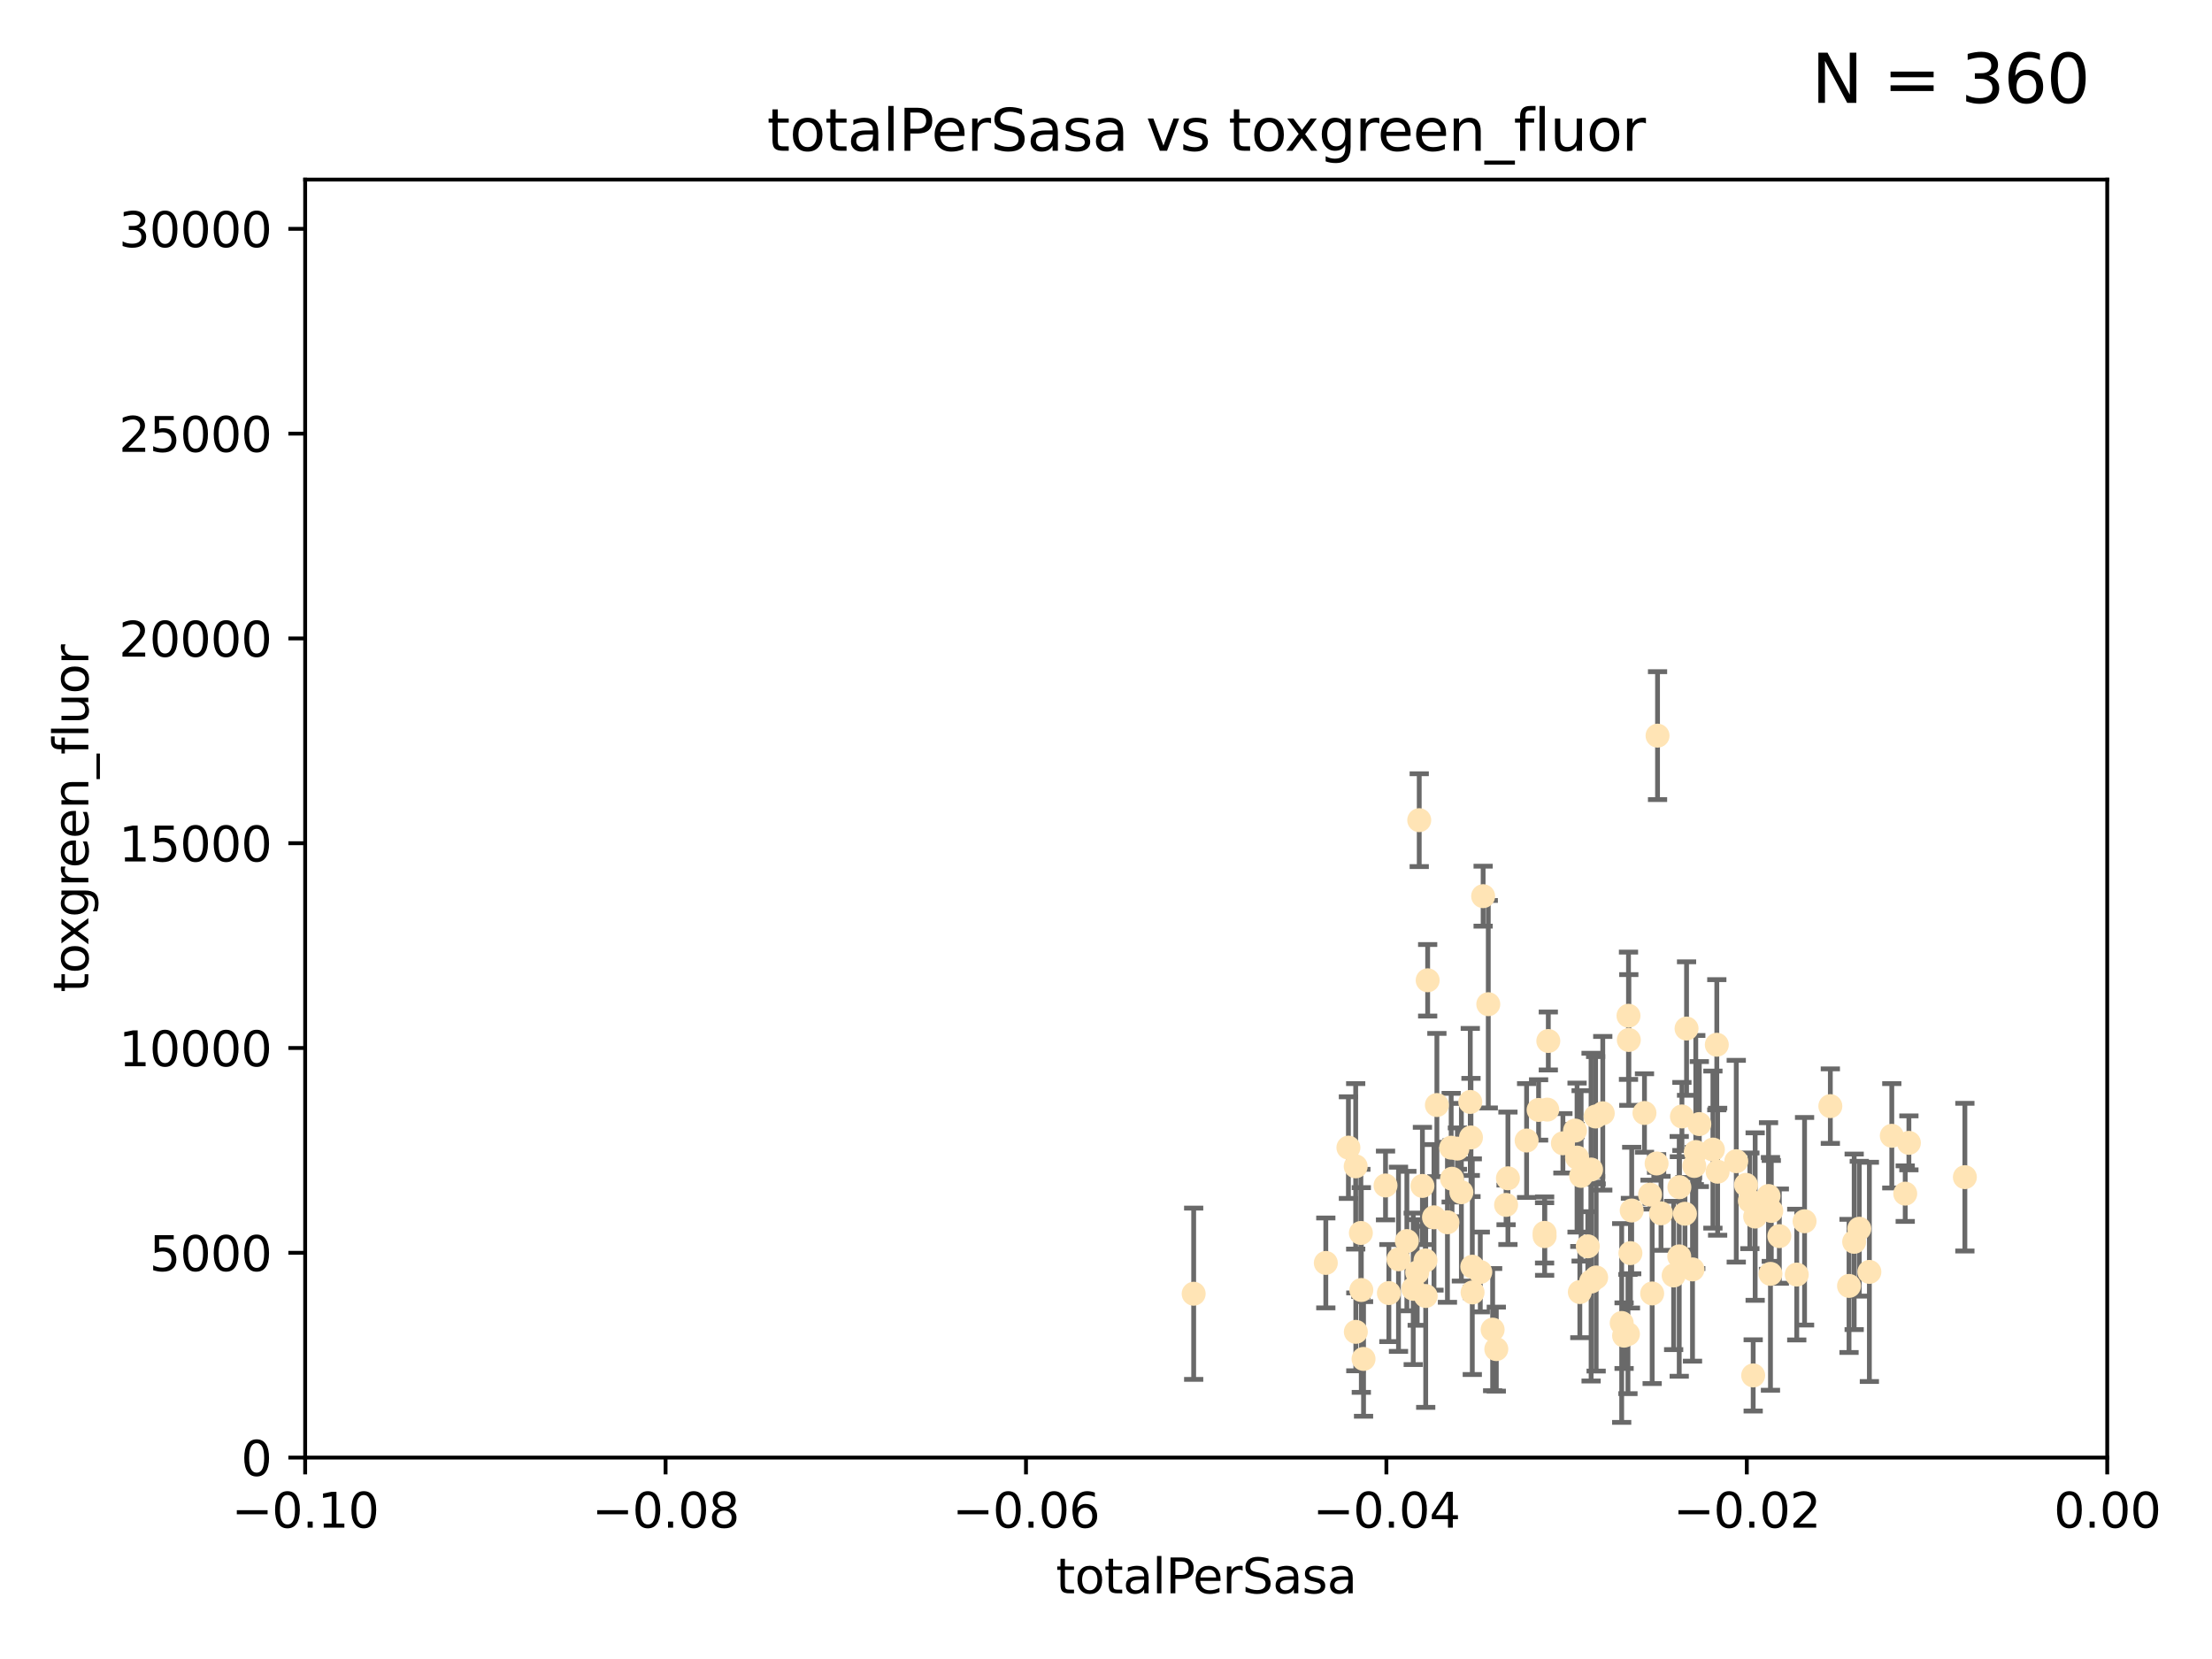 <?xml version="1.0" encoding="utf-8" standalone="no"?>
<!DOCTYPE svg PUBLIC "-//W3C//DTD SVG 1.1//EN"
  "http://www.w3.org/Graphics/SVG/1.1/DTD/svg11.dtd">
<svg xmlns:xlink="http://www.w3.org/1999/xlink" width="460.8pt" height="345.6pt" viewBox="0 0 460.8 345.6" xmlns="http://www.w3.org/2000/svg" version="1.1">
 <defs>
  <style type="text/css">*{stroke-linejoin: round; stroke-linecap: butt}</style>
 </defs>
 <g id="figure_1">
  <g id="patch_1">
   <path d="M 0 345.6 
L 460.8 345.6 
L 460.8 0 
L 0 0 
z
" style="fill: #ffffff"/>
  </g>
  <g id="axes_1">
   <g id="patch_2">
    <path d="M 63.571 303.64 
L 438.975 303.64 
L 438.975 37.411 
L 63.571 37.411 
z
" style="fill: #ffffff"/>
   </g>
   <g id="PathCollection_1">
    <defs>
     <path id="m92ff34e52e" d="M 0 1.118 
C 0.297 1.118 0.581 1 0.791 0.791 
C 1 0.581 1.118 0.297 1.118 0 
C 1.118 -0.297 1 -0.581 0.791 -0.791 
C 0.581 -1 0.297 -1.118 0 -1.118 
C -0.297 -1.118 -0.581 -1 -0.791 -0.791 
C -1 -0.581 -1.118 -0.297 -1.118 0 
C -1.118 0.297 -1 0.581 -0.791 0.791 
C -0.581 1 -0.297 1.118 0 1.118 
z
" style="stroke: #ffe4b5"/>
    </defs>
    <g clip-path="url(#pf4880adbb1)">
     <use xlink:href="#m92ff34e52e" x="248.665" y="269.51" style="fill: #ffe4b5; stroke: #ffe4b5"/>
     <use xlink:href="#m92ff34e52e" x="280.899" y="239.069" style="fill: #ffe4b5; stroke: #ffe4b5"/>
     <use xlink:href="#m92ff34e52e" x="302.483" y="245.553" style="fill: #ffe4b5; stroke: #ffe4b5"/>
     <use xlink:href="#m92ff34e52e" x="283.587" y="268.731" style="fill: #ffe4b5; stroke: #ffe4b5"/>
     <use xlink:href="#m92ff34e52e" x="297.002" y="269.98" style="fill: #ffe4b5; stroke: #ffe4b5"/>
     <use xlink:href="#m92ff34e52e" x="296.316" y="247.054" style="fill: #ffe4b5; stroke: #ffe4b5"/>
     <use xlink:href="#m92ff34e52e" x="297.409" y="204.212" style="fill: #ffe4b5; stroke: #ffe4b5"/>
     <use xlink:href="#m92ff34e52e" x="283.494" y="256.848" style="fill: #ffe4b5; stroke: #ffe4b5"/>
     <use xlink:href="#m92ff34e52e" x="308.965" y="186.686" style="fill: #ffe4b5; stroke: #ffe4b5"/>
     <use xlink:href="#m92ff34e52e" x="295.232" y="265.083" style="fill: #ffe4b5; stroke: #ffe4b5"/>
     <use xlink:href="#m92ff34e52e" x="298.727" y="253.59" style="fill: #ffe4b5; stroke: #ffe4b5"/>
     <use xlink:href="#m92ff34e52e" x="304.432" y="248.363" style="fill: #ffe4b5; stroke: #ffe4b5"/>
     <use xlink:href="#m92ff34e52e" x="291.332" y="262.332" style="fill: #ffe4b5; stroke: #ffe4b5"/>
     <use xlink:href="#m92ff34e52e" x="284.051" y="283.088" style="fill: #ffe4b5; stroke: #ffe4b5"/>
     <use xlink:href="#m92ff34e52e" x="293.075" y="258.535" style="fill: #ffe4b5; stroke: #ffe4b5"/>
     <use xlink:href="#m92ff34e52e" x="294.402" y="268.486" style="fill: #ffe4b5; stroke: #ffe4b5"/>
     <use xlink:href="#m92ff34e52e" x="306.432" y="236.953" style="fill: #ffe4b5; stroke: #ffe4b5"/>
     <use xlink:href="#m92ff34e52e" x="303.604" y="239.275" style="fill: #ffe4b5; stroke: #ffe4b5"/>
     <use xlink:href="#m92ff34e52e" x="282.445" y="277.45" style="fill: #ffe4b5; stroke: #ffe4b5"/>
     <use xlink:href="#m92ff34e52e" x="295.653" y="170.855" style="fill: #ffe4b5; stroke: #ffe4b5"/>
     <use xlink:href="#m92ff34e52e" x="289.329" y="269.37" style="fill: #ffe4b5; stroke: #ffe4b5"/>
     <use xlink:href="#m92ff34e52e" x="276.191" y="263.091" style="fill: #ffe4b5; stroke: #ffe4b5"/>
     <use xlink:href="#m92ff34e52e" x="322.33" y="231.155" style="fill: #ffe4b5; stroke: #ffe4b5"/>
     <use xlink:href="#m92ff34e52e" x="296.953" y="262.576" style="fill: #ffe4b5; stroke: #ffe4b5"/>
     <use xlink:href="#m92ff34e52e" x="306.766" y="269.237" style="fill: #ffe4b5; stroke: #ffe4b5"/>
     <use xlink:href="#m92ff34e52e" x="314.128" y="245.46" style="fill: #ffe4b5; stroke: #ffe4b5"/>
     <use xlink:href="#m92ff34e52e" x="302.307" y="239.084" style="fill: #ffe4b5; stroke: #ffe4b5"/>
     <use xlink:href="#m92ff34e52e" x="288.63" y="246.958" style="fill: #ffe4b5; stroke: #ffe4b5"/>
     <use xlink:href="#m92ff34e52e" x="301.529" y="254.622" style="fill: #ffe4b5; stroke: #ffe4b5"/>
     <use xlink:href="#m92ff34e52e" x="311.708" y="281.048" style="fill: #ffe4b5; stroke: #ffe4b5"/>
     <use xlink:href="#m92ff34e52e" x="299.33" y="230.2" style="fill: #ffe4b5; stroke: #ffe4b5"/>
     <use xlink:href="#m92ff34e52e" x="310.037" y="209.192" style="fill: #ffe4b5; stroke: #ffe4b5"/>
     <use xlink:href="#m92ff34e52e" x="328.107" y="235.516" style="fill: #ffe4b5; stroke: #ffe4b5"/>
     <use xlink:href="#m92ff34e52e" x="306.286" y="229.555" style="fill: #ffe4b5; stroke: #ffe4b5"/>
     <use xlink:href="#m92ff34e52e" x="322.541" y="216.857" style="fill: #ffe4b5; stroke: #ffe4b5"/>
     <use xlink:href="#m92ff34e52e" x="306.705" y="263.871" style="fill: #ffe4b5; stroke: #ffe4b5"/>
     <use xlink:href="#m92ff34e52e" x="313.744" y="251.003" style="fill: #ffe4b5; stroke: #ffe4b5"/>
     <use xlink:href="#m92ff34e52e" x="332.397" y="232.593" style="fill: #ffe4b5; stroke: #ffe4b5"/>
     <use xlink:href="#m92ff34e52e" x="321.775" y="257.511" style="fill: #ffe4b5; stroke: #ffe4b5"/>
     <use xlink:href="#m92ff34e52e" x="325.581" y="238.169" style="fill: #ffe4b5; stroke: #ffe4b5"/>
     <use xlink:href="#m92ff34e52e" x="308.371" y="264.977" style="fill: #ffe4b5; stroke: #ffe4b5"/>
     <use xlink:href="#m92ff34e52e" x="339.311" y="216.643" style="fill: #ffe4b5; stroke: #ffe4b5"/>
     <use xlink:href="#m92ff34e52e" x="321.764" y="256.83" style="fill: #ffe4b5; stroke: #ffe4b5"/>
     <use xlink:href="#m92ff34e52e" x="330.768" y="259.635" style="fill: #ffe4b5; stroke: #ffe4b5"/>
     <use xlink:href="#m92ff34e52e" x="310.944" y="276.987" style="fill: #ffe4b5; stroke: #ffe4b5"/>
     <use xlink:href="#m92ff34e52e" x="320.518" y="231.221" style="fill: #ffe4b5; stroke: #ffe4b5"/>
     <use xlink:href="#m92ff34e52e" x="318.02" y="237.592" style="fill: #ffe4b5; stroke: #ffe4b5"/>
     <use xlink:href="#m92ff34e52e" x="338.327" y="278.245" style="fill: #ffe4b5; stroke: #ffe4b5"/>
     <use xlink:href="#m92ff34e52e" x="333.886" y="231.915" style="fill: #ffe4b5; stroke: #ffe4b5"/>
     <use xlink:href="#m92ff34e52e" x="344.176" y="269.453" style="fill: #ffe4b5; stroke: #ffe4b5"/>
     <use xlink:href="#m92ff34e52e" x="282.415" y="242.971" style="fill: #ffe4b5; stroke: #ffe4b5"/>
     <use xlink:href="#m92ff34e52e" x="328.529" y="241.145" style="fill: #ffe4b5; stroke: #ffe4b5"/>
     <use xlink:href="#m92ff34e52e" x="342.575" y="231.857" style="fill: #ffe4b5; stroke: #ffe4b5"/>
     <use xlink:href="#m92ff34e52e" x="332.508" y="266.123" style="fill: #ffe4b5; stroke: #ffe4b5"/>
     <use xlink:href="#m92ff34e52e" x="339.914" y="252.171" style="fill: #ffe4b5; stroke: #ffe4b5"/>
     <use xlink:href="#m92ff34e52e" x="329.11" y="269.16" style="fill: #ffe4b5; stroke: #ffe4b5"/>
     <use xlink:href="#m92ff34e52e" x="331.457" y="266.974" style="fill: #ffe4b5; stroke: #ffe4b5"/>
     <use xlink:href="#m92ff34e52e" x="339.245" y="211.6" style="fill: #ffe4b5; stroke: #ffe4b5"/>
     <use xlink:href="#m92ff34e52e" x="329.378" y="244.957" style="fill: #ffe4b5; stroke: #ffe4b5"/>
     <use xlink:href="#m92ff34e52e" x="331.449" y="243.636" style="fill: #ffe4b5; stroke: #ffe4b5"/>
     <use xlink:href="#m92ff34e52e" x="353.998" y="234.165" style="fill: #ffe4b5; stroke: #ffe4b5"/>
     <use xlink:href="#m92ff34e52e" x="339.647" y="261.054" style="fill: #ffe4b5; stroke: #ffe4b5"/>
     <use xlink:href="#m92ff34e52e" x="339.132" y="277.902" style="fill: #ffe4b5; stroke: #ffe4b5"/>
     <use xlink:href="#m92ff34e52e" x="345.296" y="153.248" style="fill: #ffe4b5; stroke: #ffe4b5"/>
     <use xlink:href="#m92ff34e52e" x="350.376" y="232.578" style="fill: #ffe4b5; stroke: #ffe4b5"/>
     <use xlink:href="#m92ff34e52e" x="349.814" y="261.727" style="fill: #ffe4b5; stroke: #ffe4b5"/>
     <use xlink:href="#m92ff34e52e" x="348.652" y="265.703" style="fill: #ffe4b5; stroke: #ffe4b5"/>
     <use xlink:href="#m92ff34e52e" x="352.953" y="242.892" style="fill: #ffe4b5; stroke: #ffe4b5"/>
     <use xlink:href="#m92ff34e52e" x="345.099" y="242.376" style="fill: #ffe4b5; stroke: #ffe4b5"/>
     <use xlink:href="#m92ff34e52e" x="352.582" y="264.441" style="fill: #ffe4b5; stroke: #ffe4b5"/>
     <use xlink:href="#m92ff34e52e" x="351.34" y="214.266" style="fill: #ffe4b5; stroke: #ffe4b5"/>
     <use xlink:href="#m92ff34e52e" x="357.642" y="217.638" style="fill: #ffe4b5; stroke: #ffe4b5"/>
     <use xlink:href="#m92ff34e52e" x="351.008" y="252.845" style="fill: #ffe4b5; stroke: #ffe4b5"/>
     <use xlink:href="#m92ff34e52e" x="361.694" y="241.901" style="fill: #ffe4b5; stroke: #ffe4b5"/>
     <use xlink:href="#m92ff34e52e" x="363.723" y="246.826" style="fill: #ffe4b5; stroke: #ffe4b5"/>
     <use xlink:href="#m92ff34e52e" x="349.846" y="247.31" style="fill: #ffe4b5; stroke: #ffe4b5"/>
     <use xlink:href="#m92ff34e52e" x="356.831" y="239.477" style="fill: #ffe4b5; stroke: #ffe4b5"/>
     <use xlink:href="#m92ff34e52e" x="364.53" y="250.149" style="fill: #ffe4b5; stroke: #ffe4b5"/>
     <use xlink:href="#m92ff34e52e" x="357.814" y="244.091" style="fill: #ffe4b5; stroke: #ffe4b5"/>
     <use xlink:href="#m92ff34e52e" x="365.221" y="286.524" style="fill: #ffe4b5; stroke: #ffe4b5"/>
     <use xlink:href="#m92ff34e52e" x="370.668" y="257.507" style="fill: #ffe4b5; stroke: #ffe4b5"/>
     <use xlink:href="#m92ff34e52e" x="368.82" y="265.37" style="fill: #ffe4b5; stroke: #ffe4b5"/>
     <use xlink:href="#m92ff34e52e" x="365.633" y="253.435" style="fill: #ffe4b5; stroke: #ffe4b5"/>
     <use xlink:href="#m92ff34e52e" x="353.263" y="239.986" style="fill: #ffe4b5; stroke: #ffe4b5"/>
     <use xlink:href="#m92ff34e52e" x="374.298" y="265.515" style="fill: #ffe4b5; stroke: #ffe4b5"/>
     <use xlink:href="#m92ff34e52e" x="368.993" y="252.256" style="fill: #ffe4b5; stroke: #ffe4b5"/>
     <use xlink:href="#m92ff34e52e" x="346.017" y="252.762" style="fill: #ffe4b5; stroke: #ffe4b5"/>
     <use xlink:href="#m92ff34e52e" x="375.923" y="254.411" style="fill: #ffe4b5; stroke: #ffe4b5"/>
     <use xlink:href="#m92ff34e52e" x="368.416" y="249.15" style="fill: #ffe4b5; stroke: #ffe4b5"/>
     <use xlink:href="#m92ff34e52e" x="343.735" y="248.858" style="fill: #ffe4b5; stroke: #ffe4b5"/>
     <use xlink:href="#m92ff34e52e" x="386.26" y="258.694" style="fill: #ffe4b5; stroke: #ffe4b5"/>
     <use xlink:href="#m92ff34e52e" x="387.324" y="255.965" style="fill: #ffe4b5; stroke: #ffe4b5"/>
     <use xlink:href="#m92ff34e52e" x="381.293" y="230.427" style="fill: #ffe4b5; stroke: #ffe4b5"/>
     <use xlink:href="#m92ff34e52e" x="385.186" y="267.879" style="fill: #ffe4b5; stroke: #ffe4b5"/>
     <use xlink:href="#m92ff34e52e" x="396.893" y="248.657" style="fill: #ffe4b5; stroke: #ffe4b5"/>
     <use xlink:href="#m92ff34e52e" x="397.658" y="238.078" style="fill: #ffe4b5; stroke: #ffe4b5"/>
     <use xlink:href="#m92ff34e52e" x="337.827" y="275.601" style="fill: #ffe4b5; stroke: #ffe4b5"/>
     <use xlink:href="#m92ff34e52e" x="394.096" y="236.606" style="fill: #ffe4b5; stroke: #ffe4b5"/>
     <use xlink:href="#m92ff34e52e" x="389.425" y="264.958" style="fill: #ffe4b5; stroke: #ffe4b5"/>
     <use xlink:href="#m92ff34e52e" x="409.32" y="245.221" style="fill: #ffe4b5; stroke: #ffe4b5"/>
    </g>
   </g>
   <g id="matplotlib.axis_1">
    <g id="xtick_1">
     <g id="line2d_1">
      <defs>
       <path id="m29bb5662df" d="M 0 0 
L 0 3.5 
" style="stroke: #000000; stroke-width: 0.8"/>
      </defs>
      <g>
       <use xlink:href="#m29bb5662df" x="63.571" y="303.64" style="stroke: #000000; stroke-width: 0.8"/>
      </g>
     </g>
     <g id="text_1">
      <!-- −0.10 -->
      <g transform="translate(48.249 318.238)scale(0.1 -0.1)">
       <defs>
        <path id="DejaVuSans-2212" d="M 678 2272 
L 4684 2272 
L 4684 1741 
L 678 1741 
L 678 2272 
z
" transform="scale(0.016)"/>
        <path id="DejaVuSans-30" d="M 2034 4250 
Q 1547 4250 1301 3770 
Q 1056 3291 1056 2328 
Q 1056 1369 1301 889 
Q 1547 409 2034 409 
Q 2525 409 2770 889 
Q 3016 1369 3016 2328 
Q 3016 3291 2770 3770 
Q 2525 4250 2034 4250 
z
M 2034 4750 
Q 2819 4750 3233 4129 
Q 3647 3509 3647 2328 
Q 3647 1150 3233 529 
Q 2819 -91 2034 -91 
Q 1250 -91 836 529 
Q 422 1150 422 2328 
Q 422 3509 836 4129 
Q 1250 4750 2034 4750 
z
" transform="scale(0.016)"/>
        <path id="DejaVuSans-2e" d="M 684 794 
L 1344 794 
L 1344 0 
L 684 0 
L 684 794 
z
" transform="scale(0.016)"/>
        <path id="DejaVuSans-31" d="M 794 531 
L 1825 531 
L 1825 4091 
L 703 3866 
L 703 4441 
L 1819 4666 
L 2450 4666 
L 2450 531 
L 3481 531 
L 3481 0 
L 794 0 
L 794 531 
z
" transform="scale(0.016)"/>
       </defs>
       <use xlink:href="#DejaVuSans-2212"/>
       <use xlink:href="#DejaVuSans-30" x="83.789"/>
       <use xlink:href="#DejaVuSans-2e" x="147.412"/>
       <use xlink:href="#DejaVuSans-31" x="179.199"/>
       <use xlink:href="#DejaVuSans-30" x="242.822"/>
      </g>
     </g>
    </g>
    <g id="xtick_2">
     <g id="line2d_2">
      <g>
       <use xlink:href="#m29bb5662df" x="138.652" y="303.64" style="stroke: #000000; stroke-width: 0.8"/>
      </g>
     </g>
     <g id="text_2">
      <!-- −0.08 -->
      <g transform="translate(123.329 318.238)scale(0.1 -0.1)">
       <defs>
        <path id="DejaVuSans-38" d="M 2034 2216 
Q 1584 2216 1326 1975 
Q 1069 1734 1069 1313 
Q 1069 891 1326 650 
Q 1584 409 2034 409 
Q 2484 409 2743 651 
Q 3003 894 3003 1313 
Q 3003 1734 2745 1975 
Q 2488 2216 2034 2216 
z
M 1403 2484 
Q 997 2584 770 2862 
Q 544 3141 544 3541 
Q 544 4100 942 4425 
Q 1341 4750 2034 4750 
Q 2731 4750 3128 4425 
Q 3525 4100 3525 3541 
Q 3525 3141 3298 2862 
Q 3072 2584 2669 2484 
Q 3125 2378 3379 2068 
Q 3634 1759 3634 1313 
Q 3634 634 3220 271 
Q 2806 -91 2034 -91 
Q 1263 -91 848 271 
Q 434 634 434 1313 
Q 434 1759 690 2068 
Q 947 2378 1403 2484 
z
M 1172 3481 
Q 1172 3119 1398 2916 
Q 1625 2713 2034 2713 
Q 2441 2713 2670 2916 
Q 2900 3119 2900 3481 
Q 2900 3844 2670 4047 
Q 2441 4250 2034 4250 
Q 1625 4250 1398 4047 
Q 1172 3844 1172 3481 
z
" transform="scale(0.016)"/>
       </defs>
       <use xlink:href="#DejaVuSans-2212"/>
       <use xlink:href="#DejaVuSans-30" x="83.789"/>
       <use xlink:href="#DejaVuSans-2e" x="147.412"/>
       <use xlink:href="#DejaVuSans-30" x="179.199"/>
       <use xlink:href="#DejaVuSans-38" x="242.822"/>
      </g>
     </g>
    </g>
    <g id="xtick_3">
     <g id="line2d_3">
      <g>
       <use xlink:href="#m29bb5662df" x="213.733" y="303.64" style="stroke: #000000; stroke-width: 0.8"/>
      </g>
     </g>
     <g id="text_3">
      <!-- −0.06 -->
      <g transform="translate(198.41 318.238)scale(0.1 -0.1)">
       <defs>
        <path id="DejaVuSans-36" d="M 2113 2584 
Q 1688 2584 1439 2293 
Q 1191 2003 1191 1497 
Q 1191 994 1439 701 
Q 1688 409 2113 409 
Q 2538 409 2786 701 
Q 3034 994 3034 1497 
Q 3034 2003 2786 2293 
Q 2538 2584 2113 2584 
z
M 3366 4563 
L 3366 3988 
Q 3128 4100 2886 4159 
Q 2644 4219 2406 4219 
Q 1781 4219 1451 3797 
Q 1122 3375 1075 2522 
Q 1259 2794 1537 2939 
Q 1816 3084 2150 3084 
Q 2853 3084 3261 2657 
Q 3669 2231 3669 1497 
Q 3669 778 3244 343 
Q 2819 -91 2113 -91 
Q 1303 -91 875 529 
Q 447 1150 447 2328 
Q 447 3434 972 4092 
Q 1497 4750 2381 4750 
Q 2619 4750 2861 4703 
Q 3103 4656 3366 4563 
z
" transform="scale(0.016)"/>
       </defs>
       <use xlink:href="#DejaVuSans-2212"/>
       <use xlink:href="#DejaVuSans-30" x="83.789"/>
       <use xlink:href="#DejaVuSans-2e" x="147.412"/>
       <use xlink:href="#DejaVuSans-30" x="179.199"/>
       <use xlink:href="#DejaVuSans-36" x="242.822"/>
      </g>
     </g>
    </g>
    <g id="xtick_4">
     <g id="line2d_4">
      <g>
       <use xlink:href="#m29bb5662df" x="288.813" y="303.64" style="stroke: #000000; stroke-width: 0.8"/>
      </g>
     </g>
     <g id="text_4">
      <!-- −0.04 -->
      <g transform="translate(273.491 318.238)scale(0.1 -0.1)">
       <defs>
        <path id="DejaVuSans-34" d="M 2419 4116 
L 825 1625 
L 2419 1625 
L 2419 4116 
z
M 2253 4666 
L 3047 4666 
L 3047 1625 
L 3713 1625 
L 3713 1100 
L 3047 1100 
L 3047 0 
L 2419 0 
L 2419 1100 
L 313 1100 
L 313 1709 
L 2253 4666 
z
" transform="scale(0.016)"/>
       </defs>
       <use xlink:href="#DejaVuSans-2212"/>
       <use xlink:href="#DejaVuSans-30" x="83.789"/>
       <use xlink:href="#DejaVuSans-2e" x="147.412"/>
       <use xlink:href="#DejaVuSans-30" x="179.199"/>
       <use xlink:href="#DejaVuSans-34" x="242.822"/>
      </g>
     </g>
    </g>
    <g id="xtick_5">
     <g id="line2d_5">
      <g>
       <use xlink:href="#m29bb5662df" x="363.894" y="303.64" style="stroke: #000000; stroke-width: 0.8"/>
      </g>
     </g>
     <g id="text_5">
      <!-- −0.02 -->
      <g transform="translate(348.572 318.238)scale(0.1 -0.1)">
       <defs>
        <path id="DejaVuSans-32" d="M 1228 531 
L 3431 531 
L 3431 0 
L 469 0 
L 469 531 
Q 828 903 1448 1529 
Q 2069 2156 2228 2338 
Q 2531 2678 2651 2914 
Q 2772 3150 2772 3378 
Q 2772 3750 2511 3984 
Q 2250 4219 1831 4219 
Q 1534 4219 1204 4116 
Q 875 4013 500 3803 
L 500 4441 
Q 881 4594 1212 4672 
Q 1544 4750 1819 4750 
Q 2544 4750 2975 4387 
Q 3406 4025 3406 3419 
Q 3406 3131 3298 2873 
Q 3191 2616 2906 2266 
Q 2828 2175 2409 1742 
Q 1991 1309 1228 531 
z
" transform="scale(0.016)"/>
       </defs>
       <use xlink:href="#DejaVuSans-2212"/>
       <use xlink:href="#DejaVuSans-30" x="83.789"/>
       <use xlink:href="#DejaVuSans-2e" x="147.412"/>
       <use xlink:href="#DejaVuSans-30" x="179.199"/>
       <use xlink:href="#DejaVuSans-32" x="242.822"/>
      </g>
     </g>
    </g>
    <g id="xtick_6">
     <g id="line2d_6">
      <g>
       <use xlink:href="#m29bb5662df" x="438.975" y="303.64" style="stroke: #000000; stroke-width: 0.8"/>
      </g>
     </g>
     <g id="text_6">
      <!-- 0.00 -->
      <g transform="translate(427.842 318.238)scale(0.1 -0.1)">
       <use xlink:href="#DejaVuSans-30"/>
       <use xlink:href="#DejaVuSans-2e" x="63.623"/>
       <use xlink:href="#DejaVuSans-30" x="95.41"/>
       <use xlink:href="#DejaVuSans-30" x="159.033"/>
      </g>
     </g>
    </g>
    <g id="text_7">
     <!-- totalPerSasa -->
     <g transform="translate(219.968 331.917)scale(0.1 -0.1)">
      <defs>
       <path id="DejaVuSans-74" d="M 1172 4494 
L 1172 3500 
L 2356 3500 
L 2356 3053 
L 1172 3053 
L 1172 1153 
Q 1172 725 1289 603 
Q 1406 481 1766 481 
L 2356 481 
L 2356 0 
L 1766 0 
Q 1100 0 847 248 
Q 594 497 594 1153 
L 594 3053 
L 172 3053 
L 172 3500 
L 594 3500 
L 594 4494 
L 1172 4494 
z
" transform="scale(0.016)"/>
       <path id="DejaVuSans-6f" d="M 1959 3097 
Q 1497 3097 1228 2736 
Q 959 2375 959 1747 
Q 959 1119 1226 758 
Q 1494 397 1959 397 
Q 2419 397 2687 759 
Q 2956 1122 2956 1747 
Q 2956 2369 2687 2733 
Q 2419 3097 1959 3097 
z
M 1959 3584 
Q 2709 3584 3137 3096 
Q 3566 2609 3566 1747 
Q 3566 888 3137 398 
Q 2709 -91 1959 -91 
Q 1206 -91 779 398 
Q 353 888 353 1747 
Q 353 2609 779 3096 
Q 1206 3584 1959 3584 
z
" transform="scale(0.016)"/>
       <path id="DejaVuSans-61" d="M 2194 1759 
Q 1497 1759 1228 1600 
Q 959 1441 959 1056 
Q 959 750 1161 570 
Q 1363 391 1709 391 
Q 2188 391 2477 730 
Q 2766 1069 2766 1631 
L 2766 1759 
L 2194 1759 
z
M 3341 1997 
L 3341 0 
L 2766 0 
L 2766 531 
Q 2569 213 2275 61 
Q 1981 -91 1556 -91 
Q 1019 -91 701 211 
Q 384 513 384 1019 
Q 384 1609 779 1909 
Q 1175 2209 1959 2209 
L 2766 2209 
L 2766 2266 
Q 2766 2663 2505 2880 
Q 2244 3097 1772 3097 
Q 1472 3097 1187 3025 
Q 903 2953 641 2809 
L 641 3341 
Q 956 3463 1253 3523 
Q 1550 3584 1831 3584 
Q 2591 3584 2966 3190 
Q 3341 2797 3341 1997 
z
" transform="scale(0.016)"/>
       <path id="DejaVuSans-6c" d="M 603 4863 
L 1178 4863 
L 1178 0 
L 603 0 
L 603 4863 
z
" transform="scale(0.016)"/>
       <path id="DejaVuSans-50" d="M 1259 4147 
L 1259 2394 
L 2053 2394 
Q 2494 2394 2734 2622 
Q 2975 2850 2975 3272 
Q 2975 3691 2734 3919 
Q 2494 4147 2053 4147 
L 1259 4147 
z
M 628 4666 
L 2053 4666 
Q 2838 4666 3239 4311 
Q 3641 3956 3641 3272 
Q 3641 2581 3239 2228 
Q 2838 1875 2053 1875 
L 1259 1875 
L 1259 0 
L 628 0 
L 628 4666 
z
" transform="scale(0.016)"/>
       <path id="DejaVuSans-65" d="M 3597 1894 
L 3597 1613 
L 953 1613 
Q 991 1019 1311 708 
Q 1631 397 2203 397 
Q 2534 397 2845 478 
Q 3156 559 3463 722 
L 3463 178 
Q 3153 47 2828 -22 
Q 2503 -91 2169 -91 
Q 1331 -91 842 396 
Q 353 884 353 1716 
Q 353 2575 817 3079 
Q 1281 3584 2069 3584 
Q 2775 3584 3186 3129 
Q 3597 2675 3597 1894 
z
M 3022 2063 
Q 3016 2534 2758 2815 
Q 2500 3097 2075 3097 
Q 1594 3097 1305 2825 
Q 1016 2553 972 2059 
L 3022 2063 
z
" transform="scale(0.016)"/>
       <path id="DejaVuSans-72" d="M 2631 2963 
Q 2534 3019 2420 3045 
Q 2306 3072 2169 3072 
Q 1681 3072 1420 2755 
Q 1159 2438 1159 1844 
L 1159 0 
L 581 0 
L 581 3500 
L 1159 3500 
L 1159 2956 
Q 1341 3275 1631 3429 
Q 1922 3584 2338 3584 
Q 2397 3584 2469 3576 
Q 2541 3569 2628 3553 
L 2631 2963 
z
" transform="scale(0.016)"/>
       <path id="DejaVuSans-53" d="M 3425 4513 
L 3425 3897 
Q 3066 4069 2747 4153 
Q 2428 4238 2131 4238 
Q 1616 4238 1336 4038 
Q 1056 3838 1056 3469 
Q 1056 3159 1242 3001 
Q 1428 2844 1947 2747 
L 2328 2669 
Q 3034 2534 3370 2195 
Q 3706 1856 3706 1288 
Q 3706 609 3251 259 
Q 2797 -91 1919 -91 
Q 1588 -91 1214 -16 
Q 841 59 441 206 
L 441 856 
Q 825 641 1194 531 
Q 1563 422 1919 422 
Q 2459 422 2753 634 
Q 3047 847 3047 1241 
Q 3047 1584 2836 1778 
Q 2625 1972 2144 2069 
L 1759 2144 
Q 1053 2284 737 2584 
Q 422 2884 422 3419 
Q 422 4038 858 4394 
Q 1294 4750 2059 4750 
Q 2388 4750 2728 4690 
Q 3069 4631 3425 4513 
z
" transform="scale(0.016)"/>
       <path id="DejaVuSans-73" d="M 2834 3397 
L 2834 2853 
Q 2591 2978 2328 3040 
Q 2066 3103 1784 3103 
Q 1356 3103 1142 2972 
Q 928 2841 928 2578 
Q 928 2378 1081 2264 
Q 1234 2150 1697 2047 
L 1894 2003 
Q 2506 1872 2764 1633 
Q 3022 1394 3022 966 
Q 3022 478 2636 193 
Q 2250 -91 1575 -91 
Q 1294 -91 989 -36 
Q 684 19 347 128 
L 347 722 
Q 666 556 975 473 
Q 1284 391 1588 391 
Q 1994 391 2212 530 
Q 2431 669 2431 922 
Q 2431 1156 2273 1281 
Q 2116 1406 1581 1522 
L 1381 1569 
Q 847 1681 609 1914 
Q 372 2147 372 2553 
Q 372 3047 722 3315 
Q 1072 3584 1716 3584 
Q 2034 3584 2315 3537 
Q 2597 3491 2834 3397 
z
" transform="scale(0.016)"/>
      </defs>
      <use xlink:href="#DejaVuSans-74"/>
      <use xlink:href="#DejaVuSans-6f" x="39.209"/>
      <use xlink:href="#DejaVuSans-74" x="100.391"/>
      <use xlink:href="#DejaVuSans-61" x="139.6"/>
      <use xlink:href="#DejaVuSans-6c" x="200.879"/>
      <use xlink:href="#DejaVuSans-50" x="228.662"/>
      <use xlink:href="#DejaVuSans-65" x="285.34"/>
      <use xlink:href="#DejaVuSans-72" x="346.863"/>
      <use xlink:href="#DejaVuSans-53" x="387.977"/>
      <use xlink:href="#DejaVuSans-61" x="451.453"/>
      <use xlink:href="#DejaVuSans-73" x="512.732"/>
      <use xlink:href="#DejaVuSans-61" x="564.832"/>
     </g>
    </g>
   </g>
   <g id="matplotlib.axis_2">
    <g id="ytick_1">
     <g id="line2d_7">
      <defs>
       <path id="m423b4e89af" d="M 0 0 
L -3.5 0 
" style="stroke: #000000; stroke-width: 0.8"/>
      </defs>
      <g>
       <use xlink:href="#m423b4e89af" x="63.571" y="303.64" style="stroke: #000000; stroke-width: 0.8"/>
      </g>
     </g>
     <g id="text_8">
      <!-- 0 -->
      <g transform="translate(50.209 307.439)scale(0.1 -0.1)">
       <use xlink:href="#DejaVuSans-30"/>
      </g>
     </g>
    </g>
    <g id="ytick_2">
     <g id="line2d_8">
      <g>
       <use xlink:href="#m423b4e89af" x="63.571" y="260.979" style="stroke: #000000; stroke-width: 0.8"/>
      </g>
     </g>
     <g id="text_9">
      <!-- 5000 -->
      <g transform="translate(31.121 264.778)scale(0.1 -0.1)">
       <defs>
        <path id="DejaVuSans-35" d="M 691 4666 
L 3169 4666 
L 3169 4134 
L 1269 4134 
L 1269 2991 
Q 1406 3038 1543 3061 
Q 1681 3084 1819 3084 
Q 2600 3084 3056 2656 
Q 3513 2228 3513 1497 
Q 3513 744 3044 326 
Q 2575 -91 1722 -91 
Q 1428 -91 1123 -41 
Q 819 9 494 109 
L 494 744 
Q 775 591 1075 516 
Q 1375 441 1709 441 
Q 2250 441 2565 725 
Q 2881 1009 2881 1497 
Q 2881 1984 2565 2268 
Q 2250 2553 1709 2553 
Q 1456 2553 1204 2497 
Q 953 2441 691 2322 
L 691 4666 
z
" transform="scale(0.016)"/>
       </defs>
       <use xlink:href="#DejaVuSans-35"/>
       <use xlink:href="#DejaVuSans-30" x="63.623"/>
       <use xlink:href="#DejaVuSans-30" x="127.246"/>
       <use xlink:href="#DejaVuSans-30" x="190.869"/>
      </g>
     </g>
    </g>
    <g id="ytick_3">
     <g id="line2d_9">
      <g>
       <use xlink:href="#m423b4e89af" x="63.571" y="218.317" style="stroke: #000000; stroke-width: 0.8"/>
      </g>
     </g>
     <g id="text_10">
      <!-- 10000 -->
      <g transform="translate(24.759 222.116)scale(0.1 -0.1)">
       <use xlink:href="#DejaVuSans-31"/>
       <use xlink:href="#DejaVuSans-30" x="63.623"/>
       <use xlink:href="#DejaVuSans-30" x="127.246"/>
       <use xlink:href="#DejaVuSans-30" x="190.869"/>
       <use xlink:href="#DejaVuSans-30" x="254.492"/>
      </g>
     </g>
    </g>
    <g id="ytick_4">
     <g id="line2d_10">
      <g>
       <use xlink:href="#m423b4e89af" x="63.571" y="175.656" style="stroke: #000000; stroke-width: 0.8"/>
      </g>
     </g>
     <g id="text_11">
      <!-- 15000 -->
      <g transform="translate(24.759 179.455)scale(0.1 -0.1)">
       <use xlink:href="#DejaVuSans-31"/>
       <use xlink:href="#DejaVuSans-35" x="63.623"/>
       <use xlink:href="#DejaVuSans-30" x="127.246"/>
       <use xlink:href="#DejaVuSans-30" x="190.869"/>
       <use xlink:href="#DejaVuSans-30" x="254.492"/>
      </g>
     </g>
    </g>
    <g id="ytick_5">
     <g id="line2d_11">
      <g>
       <use xlink:href="#m423b4e89af" x="63.571" y="132.994" style="stroke: #000000; stroke-width: 0.8"/>
      </g>
     </g>
     <g id="text_12">
      <!-- 20000 -->
      <g transform="translate(24.759 136.794)scale(0.1 -0.1)">
       <use xlink:href="#DejaVuSans-32"/>
       <use xlink:href="#DejaVuSans-30" x="63.623"/>
       <use xlink:href="#DejaVuSans-30" x="127.246"/>
       <use xlink:href="#DejaVuSans-30" x="190.869"/>
       <use xlink:href="#DejaVuSans-30" x="254.492"/>
      </g>
     </g>
    </g>
    <g id="ytick_6">
     <g id="line2d_12">
      <g>
       <use xlink:href="#m423b4e89af" x="63.571" y="90.333" style="stroke: #000000; stroke-width: 0.8"/>
      </g>
     </g>
     <g id="text_13">
      <!-- 25000 -->
      <g transform="translate(24.759 94.132)scale(0.1 -0.1)">
       <use xlink:href="#DejaVuSans-32"/>
       <use xlink:href="#DejaVuSans-35" x="63.623"/>
       <use xlink:href="#DejaVuSans-30" x="127.246"/>
       <use xlink:href="#DejaVuSans-30" x="190.869"/>
       <use xlink:href="#DejaVuSans-30" x="254.492"/>
      </g>
     </g>
    </g>
    <g id="ytick_7">
     <g id="line2d_13">
      <g>
       <use xlink:href="#m423b4e89af" x="63.571" y="47.672" style="stroke: #000000; stroke-width: 0.8"/>
      </g>
     </g>
     <g id="text_14">
      <!-- 30000 -->
      <g transform="translate(24.759 51.471)scale(0.1 -0.1)">
       <defs>
        <path id="DejaVuSans-33" d="M 2597 2516 
Q 3050 2419 3304 2112 
Q 3559 1806 3559 1356 
Q 3559 666 3084 287 
Q 2609 -91 1734 -91 
Q 1441 -91 1130 -33 
Q 819 25 488 141 
L 488 750 
Q 750 597 1062 519 
Q 1375 441 1716 441 
Q 2309 441 2620 675 
Q 2931 909 2931 1356 
Q 2931 1769 2642 2001 
Q 2353 2234 1838 2234 
L 1294 2234 
L 1294 2753 
L 1863 2753 
Q 2328 2753 2575 2939 
Q 2822 3125 2822 3475 
Q 2822 3834 2567 4026 
Q 2313 4219 1838 4219 
Q 1578 4219 1281 4162 
Q 984 4106 628 3988 
L 628 4550 
Q 988 4650 1302 4700 
Q 1616 4750 1894 4750 
Q 2613 4750 3031 4423 
Q 3450 4097 3450 3541 
Q 3450 3153 3228 2886 
Q 3006 2619 2597 2516 
z
" transform="scale(0.016)"/>
       </defs>
       <use xlink:href="#DejaVuSans-33"/>
       <use xlink:href="#DejaVuSans-30" x="63.623"/>
       <use xlink:href="#DejaVuSans-30" x="127.246"/>
       <use xlink:href="#DejaVuSans-30" x="190.869"/>
       <use xlink:href="#DejaVuSans-30" x="254.492"/>
      </g>
     </g>
    </g>
    <g id="text_15">
     <!-- toxgreen_fluor -->
     <g transform="translate(18.401 206.72)rotate(-90)scale(0.1 -0.1)">
      <defs>
       <path id="DejaVuSans-78" d="M 3513 3500 
L 2247 1797 
L 3578 0 
L 2900 0 
L 1881 1375 
L 863 0 
L 184 0 
L 1544 1831 
L 300 3500 
L 978 3500 
L 1906 2253 
L 2834 3500 
L 3513 3500 
z
" transform="scale(0.016)"/>
       <path id="DejaVuSans-67" d="M 2906 1791 
Q 2906 2416 2648 2759 
Q 2391 3103 1925 3103 
Q 1463 3103 1205 2759 
Q 947 2416 947 1791 
Q 947 1169 1205 825 
Q 1463 481 1925 481 
Q 2391 481 2648 825 
Q 2906 1169 2906 1791 
z
M 3481 434 
Q 3481 -459 3084 -895 
Q 2688 -1331 1869 -1331 
Q 1566 -1331 1297 -1286 
Q 1028 -1241 775 -1147 
L 775 -588 
Q 1028 -725 1275 -790 
Q 1522 -856 1778 -856 
Q 2344 -856 2625 -561 
Q 2906 -266 2906 331 
L 2906 616 
Q 2728 306 2450 153 
Q 2172 0 1784 0 
Q 1141 0 747 490 
Q 353 981 353 1791 
Q 353 2603 747 3093 
Q 1141 3584 1784 3584 
Q 2172 3584 2450 3431 
Q 2728 3278 2906 2969 
L 2906 3500 
L 3481 3500 
L 3481 434 
z
" transform="scale(0.016)"/>
       <path id="DejaVuSans-6e" d="M 3513 2113 
L 3513 0 
L 2938 0 
L 2938 2094 
Q 2938 2591 2744 2837 
Q 2550 3084 2163 3084 
Q 1697 3084 1428 2787 
Q 1159 2491 1159 1978 
L 1159 0 
L 581 0 
L 581 3500 
L 1159 3500 
L 1159 2956 
Q 1366 3272 1645 3428 
Q 1925 3584 2291 3584 
Q 2894 3584 3203 3211 
Q 3513 2838 3513 2113 
z
" transform="scale(0.016)"/>
       <path id="DejaVuSans-5f" d="M 3263 -1063 
L 3263 -1509 
L -63 -1509 
L -63 -1063 
L 3263 -1063 
z
" transform="scale(0.016)"/>
       <path id="DejaVuSans-66" d="M 2375 4863 
L 2375 4384 
L 1825 4384 
Q 1516 4384 1395 4259 
Q 1275 4134 1275 3809 
L 1275 3500 
L 2222 3500 
L 2222 3053 
L 1275 3053 
L 1275 0 
L 697 0 
L 697 3053 
L 147 3053 
L 147 3500 
L 697 3500 
L 697 3744 
Q 697 4328 969 4595 
Q 1241 4863 1831 4863 
L 2375 4863 
z
" transform="scale(0.016)"/>
       <path id="DejaVuSans-75" d="M 544 1381 
L 544 3500 
L 1119 3500 
L 1119 1403 
Q 1119 906 1312 657 
Q 1506 409 1894 409 
Q 2359 409 2629 706 
Q 2900 1003 2900 1516 
L 2900 3500 
L 3475 3500 
L 3475 0 
L 2900 0 
L 2900 538 
Q 2691 219 2414 64 
Q 2138 -91 1772 -91 
Q 1169 -91 856 284 
Q 544 659 544 1381 
z
M 1991 3584 
L 1991 3584 
z
" transform="scale(0.016)"/>
      </defs>
      <use xlink:href="#DejaVuSans-74"/>
      <use xlink:href="#DejaVuSans-6f" x="39.209"/>
      <use xlink:href="#DejaVuSans-78" x="97.266"/>
      <use xlink:href="#DejaVuSans-67" x="156.445"/>
      <use xlink:href="#DejaVuSans-72" x="219.922"/>
      <use xlink:href="#DejaVuSans-65" x="258.785"/>
      <use xlink:href="#DejaVuSans-65" x="320.309"/>
      <use xlink:href="#DejaVuSans-6e" x="381.832"/>
      <use xlink:href="#DejaVuSans-5f" x="445.211"/>
      <use xlink:href="#DejaVuSans-66" x="495.211"/>
      <use xlink:href="#DejaVuSans-6c" x="530.416"/>
      <use xlink:href="#DejaVuSans-75" x="558.199"/>
      <use xlink:href="#DejaVuSans-6f" x="621.578"/>
      <use xlink:href="#DejaVuSans-72" x="682.76"/>
     </g>
    </g>
   </g>
   <g id="LineCollection_1">
    <path d="M 248.665 287.349 
L 248.665 251.671 
" clip-path="url(#pf4880adbb1)" style="fill: none; stroke: #696969"/>
    <path d="M 280.899 249.656 
L 280.899 228.482 
" clip-path="url(#pf4880adbb1)" style="fill: none; stroke: #696969"/>
    <path d="M 302.483 253.474 
L 302.483 237.632 
" clip-path="url(#pf4880adbb1)" style="fill: none; stroke: #696969"/>
    <path d="M 283.587 290.055 
L 283.587 247.406 
" clip-path="url(#pf4880adbb1)" style="fill: none; stroke: #696969"/>
    <path d="M 297.002 293.18 
L 297.002 246.779 
" clip-path="url(#pf4880adbb1)" style="fill: none; stroke: #696969"/>
    <path d="M 296.316 259.271 
L 296.316 234.838 
" clip-path="url(#pf4880adbb1)" style="fill: none; stroke: #696969"/>
    <path d="M 297.409 211.66 
L 297.409 196.765 
" clip-path="url(#pf4880adbb1)" style="fill: none; stroke: #696969"/>
    <path d="M 283.494 270.1 
L 283.494 243.595 
" clip-path="url(#pf4880adbb1)" style="fill: none; stroke: #696969"/>
    <path d="M 308.965 192.932 
L 308.965 180.439 
" clip-path="url(#pf4880adbb1)" style="fill: none; stroke: #696969"/>
    <path d="M 295.232 276.08 
L 295.232 254.086 
" clip-path="url(#pf4880adbb1)" style="fill: none; stroke: #696969"/>
    <path d="M 298.727 268.753 
L 298.727 238.428 
" clip-path="url(#pf4880adbb1)" style="fill: none; stroke: #696969"/>
    <path d="M 304.432 266.866 
L 304.432 229.86 
" clip-path="url(#pf4880adbb1)" style="fill: none; stroke: #696969"/>
    <path d="M 291.332 281.52 
L 291.332 243.143 
" clip-path="url(#pf4880adbb1)" style="fill: none; stroke: #696969"/>
    <path d="M 284.051 295.027 
L 284.051 271.15 
" clip-path="url(#pf4880adbb1)" style="fill: none; stroke: #696969"/>
    <path d="M 293.075 273.065 
L 293.075 244.005 
" clip-path="url(#pf4880adbb1)" style="fill: none; stroke: #696969"/>
    <path d="M 294.402 284.267 
L 294.402 252.706 
" clip-path="url(#pf4880adbb1)" style="fill: none; stroke: #696969"/>
    <path d="M 306.432 249.265 
L 306.432 224.641 
" clip-path="url(#pf4880adbb1)" style="fill: none; stroke: #696969"/>
    <path d="M 303.604 243.586 
L 303.604 234.963 
" clip-path="url(#pf4880adbb1)" style="fill: none; stroke: #696969"/>
    <path d="M 282.445 285.563 
L 282.445 269.338 
" clip-path="url(#pf4880adbb1)" style="fill: none; stroke: #696969"/>
    <path d="M 295.653 180.522 
L 295.653 161.189 
" clip-path="url(#pf4880adbb1)" style="fill: none; stroke: #696969"/>
    <path d="M 289.329 279.48 
L 289.329 259.26 
" clip-path="url(#pf4880adbb1)" style="fill: none; stroke: #696969"/>
    <path d="M 276.191 272.458 
L 276.191 253.725 
" clip-path="url(#pf4880adbb1)" style="fill: none; stroke: #696969"/>
    <path d="M 322.33 231.63 
L 322.33 230.68 
" clip-path="url(#pf4880adbb1)" style="fill: none; stroke: #696969"/>
    <path d="M 296.953 269.692 
L 296.953 255.461 
" clip-path="url(#pf4880adbb1)" style="fill: none; stroke: #696969"/>
    <path d="M 306.766 270.322 
L 306.766 268.152 
" clip-path="url(#pf4880adbb1)" style="fill: none; stroke: #696969"/>
    <path d="M 314.128 259.253 
L 314.128 231.667 
" clip-path="url(#pf4880adbb1)" style="fill: none; stroke: #696969"/>
    <path d="M 302.307 250.402 
L 302.307 227.766 
" clip-path="url(#pf4880adbb1)" style="fill: none; stroke: #696969"/>
    <path d="M 288.63 254.119 
L 288.63 239.797 
" clip-path="url(#pf4880adbb1)" style="fill: none; stroke: #696969"/>
    <path d="M 301.529 271.29 
L 301.529 237.954 
" clip-path="url(#pf4880adbb1)" style="fill: none; stroke: #696969"/>
    <path d="M 311.708 289.798 
L 311.708 272.299 
" clip-path="url(#pf4880adbb1)" style="fill: none; stroke: #696969"/>
    <path d="M 299.33 245.121 
L 299.33 215.279 
" clip-path="url(#pf4880adbb1)" style="fill: none; stroke: #696969"/>
    <path d="M 310.037 230.804 
L 310.037 187.581 
" clip-path="url(#pf4880adbb1)" style="fill: none; stroke: #696969"/>
    <path d="M 328.107 236.802 
L 328.107 234.231 
" clip-path="url(#pf4880adbb1)" style="fill: none; stroke: #696969"/>
    <path d="M 306.286 244.869 
L 306.286 214.24 
" clip-path="url(#pf4880adbb1)" style="fill: none; stroke: #696969"/>
    <path d="M 322.541 222.894 
L 322.541 210.82 
" clip-path="url(#pf4880adbb1)" style="fill: none; stroke: #696969"/>
    <path d="M 306.705 286.334 
L 306.705 241.408 
" clip-path="url(#pf4880adbb1)" style="fill: none; stroke: #696969"/>
    <path d="M 313.744 255.131 
L 313.744 246.874 
" clip-path="url(#pf4880adbb1)" style="fill: none; stroke: #696969"/>
    <path d="M 332.397 245.083 
L 332.397 220.103 
" clip-path="url(#pf4880adbb1)" style="fill: none; stroke: #696969"/>
    <path d="M 321.775 265.675 
L 321.775 249.347 
" clip-path="url(#pf4880adbb1)" style="fill: none; stroke: #696969"/>
    <path d="M 325.581 244.359 
L 325.581 231.978 
" clip-path="url(#pf4880adbb1)" style="fill: none; stroke: #696969"/>
    <path d="M 308.371 273.286 
L 308.371 256.669 
" clip-path="url(#pf4880adbb1)" style="fill: none; stroke: #696969"/>
    <path d="M 339.311 230.261 
L 339.311 203.025 
" clip-path="url(#pf4880adbb1)" style="fill: none; stroke: #696969"/>
    <path d="M 321.764 263.11 
L 321.764 250.55 
" clip-path="url(#pf4880adbb1)" style="fill: none; stroke: #696969"/>
    <path d="M 330.768 266.856 
L 330.768 252.415 
" clip-path="url(#pf4880adbb1)" style="fill: none; stroke: #696969"/>
    <path d="M 310.944 289.716 
L 310.944 264.257 
" clip-path="url(#pf4880adbb1)" style="fill: none; stroke: #696969"/>
    <path d="M 320.518 237.512 
L 320.518 224.93 
" clip-path="url(#pf4880adbb1)" style="fill: none; stroke: #696969"/>
    <path d="M 318.02 249.455 
L 318.02 225.729 
" clip-path="url(#pf4880adbb1)" style="fill: none; stroke: #696969"/>
    <path d="M 338.327 285.079 
L 338.327 271.411 
" clip-path="url(#pf4880adbb1)" style="fill: none; stroke: #696969"/>
    <path d="M 333.886 247.919 
L 333.886 215.911 
" clip-path="url(#pf4880adbb1)" style="fill: none; stroke: #696969"/>
    <path d="M 344.176 288.215 
L 344.176 250.691 
" clip-path="url(#pf4880adbb1)" style="fill: none; stroke: #696969"/>
    <path d="M 282.415 260.205 
L 282.415 225.737 
" clip-path="url(#pf4880adbb1)" style="fill: none; stroke: #696969"/>
    <path d="M 328.529 256.666 
L 328.529 225.624 
" clip-path="url(#pf4880adbb1)" style="fill: none; stroke: #696969"/>
    <path d="M 342.575 240.026 
L 342.575 223.688 
" clip-path="url(#pf4880adbb1)" style="fill: none; stroke: #696969"/>
    <path d="M 332.508 285.614 
L 332.508 246.632 
" clip-path="url(#pf4880adbb1)" style="fill: none; stroke: #696969"/>
    <path d="M 339.914 265.347 
L 339.914 238.995 
" clip-path="url(#pf4880adbb1)" style="fill: none; stroke: #696969"/>
    <path d="M 329.11 278.663 
L 329.11 259.657 
" clip-path="url(#pf4880adbb1)" style="fill: none; stroke: #696969"/>
    <path d="M 331.457 287.686 
L 331.457 246.261 
" clip-path="url(#pf4880adbb1)" style="fill: none; stroke: #696969"/>
    <path d="M 339.245 224.858 
L 339.245 198.342 
" clip-path="url(#pf4880adbb1)" style="fill: none; stroke: #696969"/>
    <path d="M 329.378 262.705 
L 329.378 227.21 
" clip-path="url(#pf4880adbb1)" style="fill: none; stroke: #696969"/>
    <path d="M 331.449 267.867 
L 331.449 219.405 
" clip-path="url(#pf4880adbb1)" style="fill: none; stroke: #696969"/>
    <path d="M 353.998 247.189 
L 353.998 221.14 
" clip-path="url(#pf4880adbb1)" style="fill: none; stroke: #696969"/>
    <path d="M 339.647 272.482 
L 339.647 249.626 
" clip-path="url(#pf4880adbb1)" style="fill: none; stroke: #696969"/>
    <path d="M 339.132 290.319 
L 339.132 265.486 
" clip-path="url(#pf4880adbb1)" style="fill: none; stroke: #696969"/>
    <path d="M 345.296 166.571 
L 345.296 139.924 
" clip-path="url(#pf4880adbb1)" style="fill: none; stroke: #696969"/>
    <path d="M 350.376 239.664 
L 350.376 225.493 
" clip-path="url(#pf4880adbb1)" style="fill: none; stroke: #696969"/>
    <path d="M 349.814 286.7 
L 349.814 236.753 
" clip-path="url(#pf4880adbb1)" style="fill: none; stroke: #696969"/>
    <path d="M 348.652 281.148 
L 348.652 250.258 
" clip-path="url(#pf4880adbb1)" style="fill: none; stroke: #696969"/>
    <path d="M 352.953 246.759 
L 352.953 239.025 
" clip-path="url(#pf4880adbb1)" style="fill: none; stroke: #696969"/>
    <path d="M 345.099 244.233 
L 345.099 240.519 
" clip-path="url(#pf4880adbb1)" style="fill: none; stroke: #696969"/>
    <path d="M 352.582 283.555 
L 352.582 245.326 
" clip-path="url(#pf4880adbb1)" style="fill: none; stroke: #696969"/>
    <path d="M 351.34 228.168 
L 351.34 200.365 
" clip-path="url(#pf4880adbb1)" style="fill: none; stroke: #696969"/>
    <path d="M 357.642 231.197 
L 357.642 204.079 
" clip-path="url(#pf4880adbb1)" style="fill: none; stroke: #696969"/>
    <path d="M 351.008 260.402 
L 351.008 245.288 
" clip-path="url(#pf4880adbb1)" style="fill: none; stroke: #696969"/>
    <path d="M 361.694 262.914 
L 361.694 220.887 
" clip-path="url(#pf4880adbb1)" style="fill: none; stroke: #696969"/>
    <path d="M 363.723 247.98 
L 363.723 245.673 
" clip-path="url(#pf4880adbb1)" style="fill: none; stroke: #696969"/>
    <path d="M 349.846 253.659 
L 349.846 240.962 
" clip-path="url(#pf4880adbb1)" style="fill: none; stroke: #696969"/>
    <path d="M 356.831 255.838 
L 356.831 223.117 
" clip-path="url(#pf4880adbb1)" style="fill: none; stroke: #696969"/>
    <path d="M 364.53 260.114 
L 364.53 240.184 
" clip-path="url(#pf4880adbb1)" style="fill: none; stroke: #696969"/>
    <path d="M 357.814 257.32 
L 357.814 230.863 
" clip-path="url(#pf4880adbb1)" style="fill: none; stroke: #696969"/>
    <path d="M 365.221 293.942 
L 365.221 279.106 
" clip-path="url(#pf4880adbb1)" style="fill: none; stroke: #696969"/>
    <path d="M 370.668 267.327 
L 370.668 247.686 
" clip-path="url(#pf4880adbb1)" style="fill: none; stroke: #696969"/>
    <path d="M 368.82 289.612 
L 368.82 241.127 
" clip-path="url(#pf4880adbb1)" style="fill: none; stroke: #696969"/>
    <path d="M 365.633 270.878 
L 365.633 235.991 
" clip-path="url(#pf4880adbb1)" style="fill: none; stroke: #696969"/>
    <path d="M 353.263 264.263 
L 353.263 215.708 
" clip-path="url(#pf4880adbb1)" style="fill: none; stroke: #696969"/>
    <path d="M 374.298 279.136 
L 374.298 251.894 
" clip-path="url(#pf4880adbb1)" style="fill: none; stroke: #696969"/>
    <path d="M 368.993 262.768 
L 368.993 241.745 
" clip-path="url(#pf4880adbb1)" style="fill: none; stroke: #696969"/>
    <path d="M 346.017 260.466 
L 346.017 245.057 
" clip-path="url(#pf4880adbb1)" style="fill: none; stroke: #696969"/>
    <path d="M 375.923 276.033 
L 375.923 232.789 
" clip-path="url(#pf4880adbb1)" style="fill: none; stroke: #696969"/>
    <path d="M 368.416 264.423 
L 368.416 233.877 
" clip-path="url(#pf4880adbb1)" style="fill: none; stroke: #696969"/>
    <path d="M 343.735 251.87 
L 343.735 245.846 
" clip-path="url(#pf4880adbb1)" style="fill: none; stroke: #696969"/>
    <path d="M 386.26 276.978 
L 386.26 240.409 
" clip-path="url(#pf4880adbb1)" style="fill: none; stroke: #696969"/>
    <path d="M 387.324 270.006 
L 387.324 241.923 
" clip-path="url(#pf4880adbb1)" style="fill: none; stroke: #696969"/>
    <path d="M 381.293 238.19 
L 381.293 222.664 
" clip-path="url(#pf4880adbb1)" style="fill: none; stroke: #696969"/>
    <path d="M 385.186 281.745 
L 385.186 254.013 
" clip-path="url(#pf4880adbb1)" style="fill: none; stroke: #696969"/>
    <path d="M 396.893 254.444 
L 396.893 242.869 
" clip-path="url(#pf4880adbb1)" style="fill: none; stroke: #696969"/>
    <path d="M 397.658 243.7 
L 397.658 232.456 
" clip-path="url(#pf4880adbb1)" style="fill: none; stroke: #696969"/>
    <path d="M 337.827 296.31 
L 337.827 254.893 
" clip-path="url(#pf4880adbb1)" style="fill: none; stroke: #696969"/>
    <path d="M 394.096 247.474 
L 394.096 225.738 
" clip-path="url(#pf4880adbb1)" style="fill: none; stroke: #696969"/>
    <path d="M 389.425 287.793 
L 389.425 242.123 
" clip-path="url(#pf4880adbb1)" style="fill: none; stroke: #696969"/>
    <path d="M 409.32 260.605 
L 409.32 229.837 
" clip-path="url(#pf4880adbb1)" style="fill: none; stroke: #696969"/>
   </g>
   <g id="line2d_14">
    <defs>
     <path id="m7cb2a91d22" d="M 2 0 
L -2 -0 
" style="stroke: #696969"/>
    </defs>
    <g clip-path="url(#pf4880adbb1)">
     <use xlink:href="#m7cb2a91d22" x="248.665" y="287.349" style="fill: #696969; stroke: #696969"/>
     <use xlink:href="#m7cb2a91d22" x="280.899" y="249.656" style="fill: #696969; stroke: #696969"/>
     <use xlink:href="#m7cb2a91d22" x="302.483" y="253.474" style="fill: #696969; stroke: #696969"/>
     <use xlink:href="#m7cb2a91d22" x="283.587" y="290.055" style="fill: #696969; stroke: #696969"/>
     <use xlink:href="#m7cb2a91d22" x="297.002" y="293.18" style="fill: #696969; stroke: #696969"/>
     <use xlink:href="#m7cb2a91d22" x="296.316" y="259.271" style="fill: #696969; stroke: #696969"/>
     <use xlink:href="#m7cb2a91d22" x="297.409" y="211.66" style="fill: #696969; stroke: #696969"/>
     <use xlink:href="#m7cb2a91d22" x="283.494" y="270.1" style="fill: #696969; stroke: #696969"/>
     <use xlink:href="#m7cb2a91d22" x="308.965" y="192.932" style="fill: #696969; stroke: #696969"/>
     <use xlink:href="#m7cb2a91d22" x="295.232" y="276.08" style="fill: #696969; stroke: #696969"/>
     <use xlink:href="#m7cb2a91d22" x="298.727" y="268.753" style="fill: #696969; stroke: #696969"/>
     <use xlink:href="#m7cb2a91d22" x="304.432" y="266.866" style="fill: #696969; stroke: #696969"/>
     <use xlink:href="#m7cb2a91d22" x="291.332" y="281.52" style="fill: #696969; stroke: #696969"/>
     <use xlink:href="#m7cb2a91d22" x="284.051" y="295.027" style="fill: #696969; stroke: #696969"/>
     <use xlink:href="#m7cb2a91d22" x="293.075" y="273.065" style="fill: #696969; stroke: #696969"/>
     <use xlink:href="#m7cb2a91d22" x="294.402" y="284.267" style="fill: #696969; stroke: #696969"/>
     <use xlink:href="#m7cb2a91d22" x="306.432" y="249.265" style="fill: #696969; stroke: #696969"/>
     <use xlink:href="#m7cb2a91d22" x="303.604" y="243.586" style="fill: #696969; stroke: #696969"/>
     <use xlink:href="#m7cb2a91d22" x="282.445" y="285.563" style="fill: #696969; stroke: #696969"/>
     <use xlink:href="#m7cb2a91d22" x="295.653" y="180.522" style="fill: #696969; stroke: #696969"/>
     <use xlink:href="#m7cb2a91d22" x="289.329" y="279.48" style="fill: #696969; stroke: #696969"/>
     <use xlink:href="#m7cb2a91d22" x="276.191" y="272.458" style="fill: #696969; stroke: #696969"/>
     <use xlink:href="#m7cb2a91d22" x="322.33" y="231.63" style="fill: #696969; stroke: #696969"/>
     <use xlink:href="#m7cb2a91d22" x="296.953" y="269.692" style="fill: #696969; stroke: #696969"/>
     <use xlink:href="#m7cb2a91d22" x="306.766" y="270.322" style="fill: #696969; stroke: #696969"/>
     <use xlink:href="#m7cb2a91d22" x="314.128" y="259.253" style="fill: #696969; stroke: #696969"/>
     <use xlink:href="#m7cb2a91d22" x="302.307" y="250.402" style="fill: #696969; stroke: #696969"/>
     <use xlink:href="#m7cb2a91d22" x="288.63" y="254.119" style="fill: #696969; stroke: #696969"/>
     <use xlink:href="#m7cb2a91d22" x="301.529" y="271.29" style="fill: #696969; stroke: #696969"/>
     <use xlink:href="#m7cb2a91d22" x="311.708" y="289.798" style="fill: #696969; stroke: #696969"/>
     <use xlink:href="#m7cb2a91d22" x="299.33" y="245.121" style="fill: #696969; stroke: #696969"/>
     <use xlink:href="#m7cb2a91d22" x="310.037" y="230.804" style="fill: #696969; stroke: #696969"/>
     <use xlink:href="#m7cb2a91d22" x="328.107" y="236.802" style="fill: #696969; stroke: #696969"/>
     <use xlink:href="#m7cb2a91d22" x="306.286" y="244.869" style="fill: #696969; stroke: #696969"/>
     <use xlink:href="#m7cb2a91d22" x="322.541" y="222.894" style="fill: #696969; stroke: #696969"/>
     <use xlink:href="#m7cb2a91d22" x="306.705" y="286.334" style="fill: #696969; stroke: #696969"/>
     <use xlink:href="#m7cb2a91d22" x="313.744" y="255.131" style="fill: #696969; stroke: #696969"/>
     <use xlink:href="#m7cb2a91d22" x="332.397" y="245.083" style="fill: #696969; stroke: #696969"/>
     <use xlink:href="#m7cb2a91d22" x="321.775" y="265.675" style="fill: #696969; stroke: #696969"/>
     <use xlink:href="#m7cb2a91d22" x="325.581" y="244.359" style="fill: #696969; stroke: #696969"/>
     <use xlink:href="#m7cb2a91d22" x="308.371" y="273.286" style="fill: #696969; stroke: #696969"/>
     <use xlink:href="#m7cb2a91d22" x="339.311" y="230.261" style="fill: #696969; stroke: #696969"/>
     <use xlink:href="#m7cb2a91d22" x="321.764" y="263.11" style="fill: #696969; stroke: #696969"/>
     <use xlink:href="#m7cb2a91d22" x="330.768" y="266.856" style="fill: #696969; stroke: #696969"/>
     <use xlink:href="#m7cb2a91d22" x="310.944" y="289.716" style="fill: #696969; stroke: #696969"/>
     <use xlink:href="#m7cb2a91d22" x="320.518" y="237.512" style="fill: #696969; stroke: #696969"/>
     <use xlink:href="#m7cb2a91d22" x="318.02" y="249.455" style="fill: #696969; stroke: #696969"/>
     <use xlink:href="#m7cb2a91d22" x="338.327" y="285.079" style="fill: #696969; stroke: #696969"/>
     <use xlink:href="#m7cb2a91d22" x="333.886" y="247.919" style="fill: #696969; stroke: #696969"/>
     <use xlink:href="#m7cb2a91d22" x="344.176" y="288.215" style="fill: #696969; stroke: #696969"/>
     <use xlink:href="#m7cb2a91d22" x="282.415" y="260.205" style="fill: #696969; stroke: #696969"/>
     <use xlink:href="#m7cb2a91d22" x="328.529" y="256.666" style="fill: #696969; stroke: #696969"/>
     <use xlink:href="#m7cb2a91d22" x="342.575" y="240.026" style="fill: #696969; stroke: #696969"/>
     <use xlink:href="#m7cb2a91d22" x="332.508" y="285.614" style="fill: #696969; stroke: #696969"/>
     <use xlink:href="#m7cb2a91d22" x="339.914" y="265.347" style="fill: #696969; stroke: #696969"/>
     <use xlink:href="#m7cb2a91d22" x="329.11" y="278.663" style="fill: #696969; stroke: #696969"/>
     <use xlink:href="#m7cb2a91d22" x="331.457" y="287.686" style="fill: #696969; stroke: #696969"/>
     <use xlink:href="#m7cb2a91d22" x="339.245" y="224.858" style="fill: #696969; stroke: #696969"/>
     <use xlink:href="#m7cb2a91d22" x="329.378" y="262.705" style="fill: #696969; stroke: #696969"/>
     <use xlink:href="#m7cb2a91d22" x="331.449" y="267.867" style="fill: #696969; stroke: #696969"/>
     <use xlink:href="#m7cb2a91d22" x="353.998" y="247.189" style="fill: #696969; stroke: #696969"/>
     <use xlink:href="#m7cb2a91d22" x="339.647" y="272.482" style="fill: #696969; stroke: #696969"/>
     <use xlink:href="#m7cb2a91d22" x="339.132" y="290.319" style="fill: #696969; stroke: #696969"/>
     <use xlink:href="#m7cb2a91d22" x="345.296" y="166.571" style="fill: #696969; stroke: #696969"/>
     <use xlink:href="#m7cb2a91d22" x="350.376" y="239.664" style="fill: #696969; stroke: #696969"/>
     <use xlink:href="#m7cb2a91d22" x="349.814" y="286.7" style="fill: #696969; stroke: #696969"/>
     <use xlink:href="#m7cb2a91d22" x="348.652" y="281.148" style="fill: #696969; stroke: #696969"/>
     <use xlink:href="#m7cb2a91d22" x="352.953" y="246.759" style="fill: #696969; stroke: #696969"/>
     <use xlink:href="#m7cb2a91d22" x="345.099" y="244.233" style="fill: #696969; stroke: #696969"/>
     <use xlink:href="#m7cb2a91d22" x="352.582" y="283.555" style="fill: #696969; stroke: #696969"/>
     <use xlink:href="#m7cb2a91d22" x="351.34" y="228.168" style="fill: #696969; stroke: #696969"/>
     <use xlink:href="#m7cb2a91d22" x="357.642" y="231.197" style="fill: #696969; stroke: #696969"/>
     <use xlink:href="#m7cb2a91d22" x="351.008" y="260.402" style="fill: #696969; stroke: #696969"/>
     <use xlink:href="#m7cb2a91d22" x="361.694" y="262.914" style="fill: #696969; stroke: #696969"/>
     <use xlink:href="#m7cb2a91d22" x="363.723" y="247.98" style="fill: #696969; stroke: #696969"/>
     <use xlink:href="#m7cb2a91d22" x="349.846" y="253.659" style="fill: #696969; stroke: #696969"/>
     <use xlink:href="#m7cb2a91d22" x="356.831" y="255.838" style="fill: #696969; stroke: #696969"/>
     <use xlink:href="#m7cb2a91d22" x="364.53" y="260.114" style="fill: #696969; stroke: #696969"/>
     <use xlink:href="#m7cb2a91d22" x="357.814" y="257.32" style="fill: #696969; stroke: #696969"/>
     <use xlink:href="#m7cb2a91d22" x="365.221" y="293.942" style="fill: #696969; stroke: #696969"/>
     <use xlink:href="#m7cb2a91d22" x="370.668" y="267.327" style="fill: #696969; stroke: #696969"/>
     <use xlink:href="#m7cb2a91d22" x="368.82" y="289.612" style="fill: #696969; stroke: #696969"/>
     <use xlink:href="#m7cb2a91d22" x="365.633" y="270.878" style="fill: #696969; stroke: #696969"/>
     <use xlink:href="#m7cb2a91d22" x="353.263" y="264.263" style="fill: #696969; stroke: #696969"/>
     <use xlink:href="#m7cb2a91d22" x="374.298" y="279.136" style="fill: #696969; stroke: #696969"/>
     <use xlink:href="#m7cb2a91d22" x="368.993" y="262.768" style="fill: #696969; stroke: #696969"/>
     <use xlink:href="#m7cb2a91d22" x="346.017" y="260.466" style="fill: #696969; stroke: #696969"/>
     <use xlink:href="#m7cb2a91d22" x="375.923" y="276.033" style="fill: #696969; stroke: #696969"/>
     <use xlink:href="#m7cb2a91d22" x="368.416" y="264.423" style="fill: #696969; stroke: #696969"/>
     <use xlink:href="#m7cb2a91d22" x="343.735" y="251.87" style="fill: #696969; stroke: #696969"/>
     <use xlink:href="#m7cb2a91d22" x="386.26" y="276.978" style="fill: #696969; stroke: #696969"/>
     <use xlink:href="#m7cb2a91d22" x="387.324" y="270.006" style="fill: #696969; stroke: #696969"/>
     <use xlink:href="#m7cb2a91d22" x="381.293" y="238.19" style="fill: #696969; stroke: #696969"/>
     <use xlink:href="#m7cb2a91d22" x="385.186" y="281.745" style="fill: #696969; stroke: #696969"/>
     <use xlink:href="#m7cb2a91d22" x="396.893" y="254.444" style="fill: #696969; stroke: #696969"/>
     <use xlink:href="#m7cb2a91d22" x="397.658" y="243.7" style="fill: #696969; stroke: #696969"/>
     <use xlink:href="#m7cb2a91d22" x="337.827" y="296.31" style="fill: #696969; stroke: #696969"/>
     <use xlink:href="#m7cb2a91d22" x="394.096" y="247.474" style="fill: #696969; stroke: #696969"/>
     <use xlink:href="#m7cb2a91d22" x="389.425" y="287.793" style="fill: #696969; stroke: #696969"/>
     <use xlink:href="#m7cb2a91d22" x="409.32" y="260.605" style="fill: #696969; stroke: #696969"/>
    </g>
   </g>
   <g id="line2d_15">
    <g clip-path="url(#pf4880adbb1)">
     <use xlink:href="#m7cb2a91d22" x="248.665" y="251.671" style="fill: #696969; stroke: #696969"/>
     <use xlink:href="#m7cb2a91d22" x="280.899" y="228.482" style="fill: #696969; stroke: #696969"/>
     <use xlink:href="#m7cb2a91d22" x="302.483" y="237.632" style="fill: #696969; stroke: #696969"/>
     <use xlink:href="#m7cb2a91d22" x="283.587" y="247.406" style="fill: #696969; stroke: #696969"/>
     <use xlink:href="#m7cb2a91d22" x="297.002" y="246.779" style="fill: #696969; stroke: #696969"/>
     <use xlink:href="#m7cb2a91d22" x="296.316" y="234.838" style="fill: #696969; stroke: #696969"/>
     <use xlink:href="#m7cb2a91d22" x="297.409" y="196.765" style="fill: #696969; stroke: #696969"/>
     <use xlink:href="#m7cb2a91d22" x="283.494" y="243.595" style="fill: #696969; stroke: #696969"/>
     <use xlink:href="#m7cb2a91d22" x="308.965" y="180.439" style="fill: #696969; stroke: #696969"/>
     <use xlink:href="#m7cb2a91d22" x="295.232" y="254.086" style="fill: #696969; stroke: #696969"/>
     <use xlink:href="#m7cb2a91d22" x="298.727" y="238.428" style="fill: #696969; stroke: #696969"/>
     <use xlink:href="#m7cb2a91d22" x="304.432" y="229.86" style="fill: #696969; stroke: #696969"/>
     <use xlink:href="#m7cb2a91d22" x="291.332" y="243.143" style="fill: #696969; stroke: #696969"/>
     <use xlink:href="#m7cb2a91d22" x="284.051" y="271.15" style="fill: #696969; stroke: #696969"/>
     <use xlink:href="#m7cb2a91d22" x="293.075" y="244.005" style="fill: #696969; stroke: #696969"/>
     <use xlink:href="#m7cb2a91d22" x="294.402" y="252.706" style="fill: #696969; stroke: #696969"/>
     <use xlink:href="#m7cb2a91d22" x="306.432" y="224.641" style="fill: #696969; stroke: #696969"/>
     <use xlink:href="#m7cb2a91d22" x="303.604" y="234.963" style="fill: #696969; stroke: #696969"/>
     <use xlink:href="#m7cb2a91d22" x="282.445" y="269.338" style="fill: #696969; stroke: #696969"/>
     <use xlink:href="#m7cb2a91d22" x="295.653" y="161.189" style="fill: #696969; stroke: #696969"/>
     <use xlink:href="#m7cb2a91d22" x="289.329" y="259.26" style="fill: #696969; stroke: #696969"/>
     <use xlink:href="#m7cb2a91d22" x="276.191" y="253.725" style="fill: #696969; stroke: #696969"/>
     <use xlink:href="#m7cb2a91d22" x="322.33" y="230.68" style="fill: #696969; stroke: #696969"/>
     <use xlink:href="#m7cb2a91d22" x="296.953" y="255.461" style="fill: #696969; stroke: #696969"/>
     <use xlink:href="#m7cb2a91d22" x="306.766" y="268.152" style="fill: #696969; stroke: #696969"/>
     <use xlink:href="#m7cb2a91d22" x="314.128" y="231.667" style="fill: #696969; stroke: #696969"/>
     <use xlink:href="#m7cb2a91d22" x="302.307" y="227.766" style="fill: #696969; stroke: #696969"/>
     <use xlink:href="#m7cb2a91d22" x="288.63" y="239.797" style="fill: #696969; stroke: #696969"/>
     <use xlink:href="#m7cb2a91d22" x="301.529" y="237.954" style="fill: #696969; stroke: #696969"/>
     <use xlink:href="#m7cb2a91d22" x="311.708" y="272.299" style="fill: #696969; stroke: #696969"/>
     <use xlink:href="#m7cb2a91d22" x="299.33" y="215.279" style="fill: #696969; stroke: #696969"/>
     <use xlink:href="#m7cb2a91d22" x="310.037" y="187.581" style="fill: #696969; stroke: #696969"/>
     <use xlink:href="#m7cb2a91d22" x="328.107" y="234.231" style="fill: #696969; stroke: #696969"/>
     <use xlink:href="#m7cb2a91d22" x="306.286" y="214.24" style="fill: #696969; stroke: #696969"/>
     <use xlink:href="#m7cb2a91d22" x="322.541" y="210.82" style="fill: #696969; stroke: #696969"/>
     <use xlink:href="#m7cb2a91d22" x="306.705" y="241.408" style="fill: #696969; stroke: #696969"/>
     <use xlink:href="#m7cb2a91d22" x="313.744" y="246.874" style="fill: #696969; stroke: #696969"/>
     <use xlink:href="#m7cb2a91d22" x="332.397" y="220.103" style="fill: #696969; stroke: #696969"/>
     <use xlink:href="#m7cb2a91d22" x="321.775" y="249.347" style="fill: #696969; stroke: #696969"/>
     <use xlink:href="#m7cb2a91d22" x="325.581" y="231.978" style="fill: #696969; stroke: #696969"/>
     <use xlink:href="#m7cb2a91d22" x="308.371" y="256.669" style="fill: #696969; stroke: #696969"/>
     <use xlink:href="#m7cb2a91d22" x="339.311" y="203.025" style="fill: #696969; stroke: #696969"/>
     <use xlink:href="#m7cb2a91d22" x="321.764" y="250.55" style="fill: #696969; stroke: #696969"/>
     <use xlink:href="#m7cb2a91d22" x="330.768" y="252.415" style="fill: #696969; stroke: #696969"/>
     <use xlink:href="#m7cb2a91d22" x="310.944" y="264.257" style="fill: #696969; stroke: #696969"/>
     <use xlink:href="#m7cb2a91d22" x="320.518" y="224.93" style="fill: #696969; stroke: #696969"/>
     <use xlink:href="#m7cb2a91d22" x="318.02" y="225.729" style="fill: #696969; stroke: #696969"/>
     <use xlink:href="#m7cb2a91d22" x="338.327" y="271.411" style="fill: #696969; stroke: #696969"/>
     <use xlink:href="#m7cb2a91d22" x="333.886" y="215.911" style="fill: #696969; stroke: #696969"/>
     <use xlink:href="#m7cb2a91d22" x="344.176" y="250.691" style="fill: #696969; stroke: #696969"/>
     <use xlink:href="#m7cb2a91d22" x="282.415" y="225.737" style="fill: #696969; stroke: #696969"/>
     <use xlink:href="#m7cb2a91d22" x="328.529" y="225.624" style="fill: #696969; stroke: #696969"/>
     <use xlink:href="#m7cb2a91d22" x="342.575" y="223.688" style="fill: #696969; stroke: #696969"/>
     <use xlink:href="#m7cb2a91d22" x="332.508" y="246.632" style="fill: #696969; stroke: #696969"/>
     <use xlink:href="#m7cb2a91d22" x="339.914" y="238.995" style="fill: #696969; stroke: #696969"/>
     <use xlink:href="#m7cb2a91d22" x="329.11" y="259.657" style="fill: #696969; stroke: #696969"/>
     <use xlink:href="#m7cb2a91d22" x="331.457" y="246.261" style="fill: #696969; stroke: #696969"/>
     <use xlink:href="#m7cb2a91d22" x="339.245" y="198.342" style="fill: #696969; stroke: #696969"/>
     <use xlink:href="#m7cb2a91d22" x="329.378" y="227.21" style="fill: #696969; stroke: #696969"/>
     <use xlink:href="#m7cb2a91d22" x="331.449" y="219.405" style="fill: #696969; stroke: #696969"/>
     <use xlink:href="#m7cb2a91d22" x="353.998" y="221.14" style="fill: #696969; stroke: #696969"/>
     <use xlink:href="#m7cb2a91d22" x="339.647" y="249.626" style="fill: #696969; stroke: #696969"/>
     <use xlink:href="#m7cb2a91d22" x="339.132" y="265.486" style="fill: #696969; stroke: #696969"/>
     <use xlink:href="#m7cb2a91d22" x="345.296" y="139.924" style="fill: #696969; stroke: #696969"/>
     <use xlink:href="#m7cb2a91d22" x="350.376" y="225.493" style="fill: #696969; stroke: #696969"/>
     <use xlink:href="#m7cb2a91d22" x="349.814" y="236.753" style="fill: #696969; stroke: #696969"/>
     <use xlink:href="#m7cb2a91d22" x="348.652" y="250.258" style="fill: #696969; stroke: #696969"/>
     <use xlink:href="#m7cb2a91d22" x="352.953" y="239.025" style="fill: #696969; stroke: #696969"/>
     <use xlink:href="#m7cb2a91d22" x="345.099" y="240.519" style="fill: #696969; stroke: #696969"/>
     <use xlink:href="#m7cb2a91d22" x="352.582" y="245.326" style="fill: #696969; stroke: #696969"/>
     <use xlink:href="#m7cb2a91d22" x="351.34" y="200.365" style="fill: #696969; stroke: #696969"/>
     <use xlink:href="#m7cb2a91d22" x="357.642" y="204.079" style="fill: #696969; stroke: #696969"/>
     <use xlink:href="#m7cb2a91d22" x="351.008" y="245.288" style="fill: #696969; stroke: #696969"/>
     <use xlink:href="#m7cb2a91d22" x="361.694" y="220.887" style="fill: #696969; stroke: #696969"/>
     <use xlink:href="#m7cb2a91d22" x="363.723" y="245.673" style="fill: #696969; stroke: #696969"/>
     <use xlink:href="#m7cb2a91d22" x="349.846" y="240.962" style="fill: #696969; stroke: #696969"/>
     <use xlink:href="#m7cb2a91d22" x="356.831" y="223.117" style="fill: #696969; stroke: #696969"/>
     <use xlink:href="#m7cb2a91d22" x="364.53" y="240.184" style="fill: #696969; stroke: #696969"/>
     <use xlink:href="#m7cb2a91d22" x="357.814" y="230.863" style="fill: #696969; stroke: #696969"/>
     <use xlink:href="#m7cb2a91d22" x="365.221" y="279.106" style="fill: #696969; stroke: #696969"/>
     <use xlink:href="#m7cb2a91d22" x="370.668" y="247.686" style="fill: #696969; stroke: #696969"/>
     <use xlink:href="#m7cb2a91d22" x="368.82" y="241.127" style="fill: #696969; stroke: #696969"/>
     <use xlink:href="#m7cb2a91d22" x="365.633" y="235.991" style="fill: #696969; stroke: #696969"/>
     <use xlink:href="#m7cb2a91d22" x="353.263" y="215.708" style="fill: #696969; stroke: #696969"/>
     <use xlink:href="#m7cb2a91d22" x="374.298" y="251.894" style="fill: #696969; stroke: #696969"/>
     <use xlink:href="#m7cb2a91d22" x="368.993" y="241.745" style="fill: #696969; stroke: #696969"/>
     <use xlink:href="#m7cb2a91d22" x="346.017" y="245.057" style="fill: #696969; stroke: #696969"/>
     <use xlink:href="#m7cb2a91d22" x="375.923" y="232.789" style="fill: #696969; stroke: #696969"/>
     <use xlink:href="#m7cb2a91d22" x="368.416" y="233.877" style="fill: #696969; stroke: #696969"/>
     <use xlink:href="#m7cb2a91d22" x="343.735" y="245.846" style="fill: #696969; stroke: #696969"/>
     <use xlink:href="#m7cb2a91d22" x="386.26" y="240.409" style="fill: #696969; stroke: #696969"/>
     <use xlink:href="#m7cb2a91d22" x="387.324" y="241.923" style="fill: #696969; stroke: #696969"/>
     <use xlink:href="#m7cb2a91d22" x="381.293" y="222.664" style="fill: #696969; stroke: #696969"/>
     <use xlink:href="#m7cb2a91d22" x="385.186" y="254.013" style="fill: #696969; stroke: #696969"/>
     <use xlink:href="#m7cb2a91d22" x="396.893" y="242.869" style="fill: #696969; stroke: #696969"/>
     <use xlink:href="#m7cb2a91d22" x="397.658" y="232.456" style="fill: #696969; stroke: #696969"/>
     <use xlink:href="#m7cb2a91d22" x="337.827" y="254.893" style="fill: #696969; stroke: #696969"/>
     <use xlink:href="#m7cb2a91d22" x="394.096" y="225.738" style="fill: #696969; stroke: #696969"/>
     <use xlink:href="#m7cb2a91d22" x="389.425" y="242.123" style="fill: #696969; stroke: #696969"/>
     <use xlink:href="#m7cb2a91d22" x="409.32" y="229.837" style="fill: #696969; stroke: #696969"/>
    </g>
   </g>
   <g id="line2d_16">
    <defs>
     <path id="m223f9c7072" d="M 0 2 
C 0.53 2 1.039 1.789 1.414 1.414 
C 1.789 1.039 2 0.53 2 0 
C 2 -0.53 1.789 -1.039 1.414 -1.414 
C 1.039 -1.789 0.53 -2 0 -2 
C -0.53 -2 -1.039 -1.789 -1.414 -1.414 
C -1.789 -1.039 -2 -0.53 -2 0 
C -2 0.53 -1.789 1.039 -1.414 1.414 
C -1.039 1.789 -0.53 2 0 2 
z
" style="stroke: #ffe4b5"/>
    </defs>
    <g clip-path="url(#pf4880adbb1)">
     <use xlink:href="#m223f9c7072" x="248.665" y="269.51" style="fill: #ffe4b5; stroke: #ffe4b5"/>
     <use xlink:href="#m223f9c7072" x="280.899" y="239.069" style="fill: #ffe4b5; stroke: #ffe4b5"/>
     <use xlink:href="#m223f9c7072" x="302.483" y="245.553" style="fill: #ffe4b5; stroke: #ffe4b5"/>
     <use xlink:href="#m223f9c7072" x="283.587" y="268.731" style="fill: #ffe4b5; stroke: #ffe4b5"/>
     <use xlink:href="#m223f9c7072" x="297.002" y="269.98" style="fill: #ffe4b5; stroke: #ffe4b5"/>
     <use xlink:href="#m223f9c7072" x="296.316" y="247.054" style="fill: #ffe4b5; stroke: #ffe4b5"/>
     <use xlink:href="#m223f9c7072" x="297.409" y="204.212" style="fill: #ffe4b5; stroke: #ffe4b5"/>
     <use xlink:href="#m223f9c7072" x="283.494" y="256.848" style="fill: #ffe4b5; stroke: #ffe4b5"/>
     <use xlink:href="#m223f9c7072" x="308.965" y="186.686" style="fill: #ffe4b5; stroke: #ffe4b5"/>
     <use xlink:href="#m223f9c7072" x="295.232" y="265.083" style="fill: #ffe4b5; stroke: #ffe4b5"/>
     <use xlink:href="#m223f9c7072" x="298.727" y="253.59" style="fill: #ffe4b5; stroke: #ffe4b5"/>
     <use xlink:href="#m223f9c7072" x="304.432" y="248.363" style="fill: #ffe4b5; stroke: #ffe4b5"/>
     <use xlink:href="#m223f9c7072" x="291.332" y="262.332" style="fill: #ffe4b5; stroke: #ffe4b5"/>
     <use xlink:href="#m223f9c7072" x="284.051" y="283.088" style="fill: #ffe4b5; stroke: #ffe4b5"/>
     <use xlink:href="#m223f9c7072" x="293.075" y="258.535" style="fill: #ffe4b5; stroke: #ffe4b5"/>
     <use xlink:href="#m223f9c7072" x="294.402" y="268.486" style="fill: #ffe4b5; stroke: #ffe4b5"/>
     <use xlink:href="#m223f9c7072" x="306.432" y="236.953" style="fill: #ffe4b5; stroke: #ffe4b5"/>
     <use xlink:href="#m223f9c7072" x="303.604" y="239.275" style="fill: #ffe4b5; stroke: #ffe4b5"/>
     <use xlink:href="#m223f9c7072" x="282.445" y="277.45" style="fill: #ffe4b5; stroke: #ffe4b5"/>
     <use xlink:href="#m223f9c7072" x="295.653" y="170.855" style="fill: #ffe4b5; stroke: #ffe4b5"/>
     <use xlink:href="#m223f9c7072" x="289.329" y="269.37" style="fill: #ffe4b5; stroke: #ffe4b5"/>
     <use xlink:href="#m223f9c7072" x="276.191" y="263.091" style="fill: #ffe4b5; stroke: #ffe4b5"/>
     <use xlink:href="#m223f9c7072" x="322.33" y="231.155" style="fill: #ffe4b5; stroke: #ffe4b5"/>
     <use xlink:href="#m223f9c7072" x="296.953" y="262.576" style="fill: #ffe4b5; stroke: #ffe4b5"/>
     <use xlink:href="#m223f9c7072" x="306.766" y="269.237" style="fill: #ffe4b5; stroke: #ffe4b5"/>
     <use xlink:href="#m223f9c7072" x="314.128" y="245.46" style="fill: #ffe4b5; stroke: #ffe4b5"/>
     <use xlink:href="#m223f9c7072" x="302.307" y="239.084" style="fill: #ffe4b5; stroke: #ffe4b5"/>
     <use xlink:href="#m223f9c7072" x="288.63" y="246.958" style="fill: #ffe4b5; stroke: #ffe4b5"/>
     <use xlink:href="#m223f9c7072" x="301.529" y="254.622" style="fill: #ffe4b5; stroke: #ffe4b5"/>
     <use xlink:href="#m223f9c7072" x="311.708" y="281.048" style="fill: #ffe4b5; stroke: #ffe4b5"/>
     <use xlink:href="#m223f9c7072" x="299.33" y="230.2" style="fill: #ffe4b5; stroke: #ffe4b5"/>
     <use xlink:href="#m223f9c7072" x="310.037" y="209.192" style="fill: #ffe4b5; stroke: #ffe4b5"/>
     <use xlink:href="#m223f9c7072" x="328.107" y="235.516" style="fill: #ffe4b5; stroke: #ffe4b5"/>
     <use xlink:href="#m223f9c7072" x="306.286" y="229.555" style="fill: #ffe4b5; stroke: #ffe4b5"/>
     <use xlink:href="#m223f9c7072" x="322.541" y="216.857" style="fill: #ffe4b5; stroke: #ffe4b5"/>
     <use xlink:href="#m223f9c7072" x="306.705" y="263.871" style="fill: #ffe4b5; stroke: #ffe4b5"/>
     <use xlink:href="#m223f9c7072" x="313.744" y="251.003" style="fill: #ffe4b5; stroke: #ffe4b5"/>
     <use xlink:href="#m223f9c7072" x="332.397" y="232.593" style="fill: #ffe4b5; stroke: #ffe4b5"/>
     <use xlink:href="#m223f9c7072" x="321.775" y="257.511" style="fill: #ffe4b5; stroke: #ffe4b5"/>
     <use xlink:href="#m223f9c7072" x="325.581" y="238.169" style="fill: #ffe4b5; stroke: #ffe4b5"/>
     <use xlink:href="#m223f9c7072" x="308.371" y="264.977" style="fill: #ffe4b5; stroke: #ffe4b5"/>
     <use xlink:href="#m223f9c7072" x="339.311" y="216.643" style="fill: #ffe4b5; stroke: #ffe4b5"/>
     <use xlink:href="#m223f9c7072" x="321.764" y="256.83" style="fill: #ffe4b5; stroke: #ffe4b5"/>
     <use xlink:href="#m223f9c7072" x="330.768" y="259.635" style="fill: #ffe4b5; stroke: #ffe4b5"/>
     <use xlink:href="#m223f9c7072" x="310.944" y="276.987" style="fill: #ffe4b5; stroke: #ffe4b5"/>
     <use xlink:href="#m223f9c7072" x="320.518" y="231.221" style="fill: #ffe4b5; stroke: #ffe4b5"/>
     <use xlink:href="#m223f9c7072" x="318.02" y="237.592" style="fill: #ffe4b5; stroke: #ffe4b5"/>
     <use xlink:href="#m223f9c7072" x="338.327" y="278.245" style="fill: #ffe4b5; stroke: #ffe4b5"/>
     <use xlink:href="#m223f9c7072" x="333.886" y="231.915" style="fill: #ffe4b5; stroke: #ffe4b5"/>
     <use xlink:href="#m223f9c7072" x="344.176" y="269.453" style="fill: #ffe4b5; stroke: #ffe4b5"/>
     <use xlink:href="#m223f9c7072" x="282.415" y="242.971" style="fill: #ffe4b5; stroke: #ffe4b5"/>
     <use xlink:href="#m223f9c7072" x="328.529" y="241.145" style="fill: #ffe4b5; stroke: #ffe4b5"/>
     <use xlink:href="#m223f9c7072" x="342.575" y="231.857" style="fill: #ffe4b5; stroke: #ffe4b5"/>
     <use xlink:href="#m223f9c7072" x="332.508" y="266.123" style="fill: #ffe4b5; stroke: #ffe4b5"/>
     <use xlink:href="#m223f9c7072" x="339.914" y="252.171" style="fill: #ffe4b5; stroke: #ffe4b5"/>
     <use xlink:href="#m223f9c7072" x="329.11" y="269.16" style="fill: #ffe4b5; stroke: #ffe4b5"/>
     <use xlink:href="#m223f9c7072" x="331.457" y="266.974" style="fill: #ffe4b5; stroke: #ffe4b5"/>
     <use xlink:href="#m223f9c7072" x="339.245" y="211.6" style="fill: #ffe4b5; stroke: #ffe4b5"/>
     <use xlink:href="#m223f9c7072" x="329.378" y="244.957" style="fill: #ffe4b5; stroke: #ffe4b5"/>
     <use xlink:href="#m223f9c7072" x="331.449" y="243.636" style="fill: #ffe4b5; stroke: #ffe4b5"/>
     <use xlink:href="#m223f9c7072" x="353.998" y="234.165" style="fill: #ffe4b5; stroke: #ffe4b5"/>
     <use xlink:href="#m223f9c7072" x="339.647" y="261.054" style="fill: #ffe4b5; stroke: #ffe4b5"/>
     <use xlink:href="#m223f9c7072" x="339.132" y="277.902" style="fill: #ffe4b5; stroke: #ffe4b5"/>
     <use xlink:href="#m223f9c7072" x="345.296" y="153.248" style="fill: #ffe4b5; stroke: #ffe4b5"/>
     <use xlink:href="#m223f9c7072" x="350.376" y="232.578" style="fill: #ffe4b5; stroke: #ffe4b5"/>
     <use xlink:href="#m223f9c7072" x="349.814" y="261.727" style="fill: #ffe4b5; stroke: #ffe4b5"/>
     <use xlink:href="#m223f9c7072" x="348.652" y="265.703" style="fill: #ffe4b5; stroke: #ffe4b5"/>
     <use xlink:href="#m223f9c7072" x="352.953" y="242.892" style="fill: #ffe4b5; stroke: #ffe4b5"/>
     <use xlink:href="#m223f9c7072" x="345.099" y="242.376" style="fill: #ffe4b5; stroke: #ffe4b5"/>
     <use xlink:href="#m223f9c7072" x="352.582" y="264.441" style="fill: #ffe4b5; stroke: #ffe4b5"/>
     <use xlink:href="#m223f9c7072" x="351.34" y="214.266" style="fill: #ffe4b5; stroke: #ffe4b5"/>
     <use xlink:href="#m223f9c7072" x="357.642" y="217.638" style="fill: #ffe4b5; stroke: #ffe4b5"/>
     <use xlink:href="#m223f9c7072" x="351.008" y="252.845" style="fill: #ffe4b5; stroke: #ffe4b5"/>
     <use xlink:href="#m223f9c7072" x="361.694" y="241.901" style="fill: #ffe4b5; stroke: #ffe4b5"/>
     <use xlink:href="#m223f9c7072" x="363.723" y="246.826" style="fill: #ffe4b5; stroke: #ffe4b5"/>
     <use xlink:href="#m223f9c7072" x="349.846" y="247.31" style="fill: #ffe4b5; stroke: #ffe4b5"/>
     <use xlink:href="#m223f9c7072" x="356.831" y="239.477" style="fill: #ffe4b5; stroke: #ffe4b5"/>
     <use xlink:href="#m223f9c7072" x="364.53" y="250.149" style="fill: #ffe4b5; stroke: #ffe4b5"/>
     <use xlink:href="#m223f9c7072" x="357.814" y="244.091" style="fill: #ffe4b5; stroke: #ffe4b5"/>
     <use xlink:href="#m223f9c7072" x="365.221" y="286.524" style="fill: #ffe4b5; stroke: #ffe4b5"/>
     <use xlink:href="#m223f9c7072" x="370.668" y="257.507" style="fill: #ffe4b5; stroke: #ffe4b5"/>
     <use xlink:href="#m223f9c7072" x="368.82" y="265.37" style="fill: #ffe4b5; stroke: #ffe4b5"/>
     <use xlink:href="#m223f9c7072" x="365.633" y="253.435" style="fill: #ffe4b5; stroke: #ffe4b5"/>
     <use xlink:href="#m223f9c7072" x="353.263" y="239.986" style="fill: #ffe4b5; stroke: #ffe4b5"/>
     <use xlink:href="#m223f9c7072" x="374.298" y="265.515" style="fill: #ffe4b5; stroke: #ffe4b5"/>
     <use xlink:href="#m223f9c7072" x="368.993" y="252.256" style="fill: #ffe4b5; stroke: #ffe4b5"/>
     <use xlink:href="#m223f9c7072" x="346.017" y="252.762" style="fill: #ffe4b5; stroke: #ffe4b5"/>
     <use xlink:href="#m223f9c7072" x="375.923" y="254.411" style="fill: #ffe4b5; stroke: #ffe4b5"/>
     <use xlink:href="#m223f9c7072" x="368.416" y="249.15" style="fill: #ffe4b5; stroke: #ffe4b5"/>
     <use xlink:href="#m223f9c7072" x="343.735" y="248.858" style="fill: #ffe4b5; stroke: #ffe4b5"/>
     <use xlink:href="#m223f9c7072" x="386.26" y="258.694" style="fill: #ffe4b5; stroke: #ffe4b5"/>
     <use xlink:href="#m223f9c7072" x="387.324" y="255.965" style="fill: #ffe4b5; stroke: #ffe4b5"/>
     <use xlink:href="#m223f9c7072" x="381.293" y="230.427" style="fill: #ffe4b5; stroke: #ffe4b5"/>
     <use xlink:href="#m223f9c7072" x="385.186" y="267.879" style="fill: #ffe4b5; stroke: #ffe4b5"/>
     <use xlink:href="#m223f9c7072" x="396.893" y="248.657" style="fill: #ffe4b5; stroke: #ffe4b5"/>
     <use xlink:href="#m223f9c7072" x="397.658" y="238.078" style="fill: #ffe4b5; stroke: #ffe4b5"/>
     <use xlink:href="#m223f9c7072" x="337.827" y="275.601" style="fill: #ffe4b5; stroke: #ffe4b5"/>
     <use xlink:href="#m223f9c7072" x="394.096" y="236.606" style="fill: #ffe4b5; stroke: #ffe4b5"/>
     <use xlink:href="#m223f9c7072" x="389.425" y="264.958" style="fill: #ffe4b5; stroke: #ffe4b5"/>
     <use xlink:href="#m223f9c7072" x="409.32" y="245.221" style="fill: #ffe4b5; stroke: #ffe4b5"/>
    </g>
   </g>
   <g id="patch_3">
    <path d="M 63.571 303.64 
L 63.571 37.411 
" style="fill: none; stroke: #000000; stroke-width: 0.8; stroke-linejoin: miter; stroke-linecap: square"/>
   </g>
   <g id="patch_4">
    <path d="M 438.975 303.64 
L 438.975 37.411 
" style="fill: none; stroke: #000000; stroke-width: 0.8; stroke-linejoin: miter; stroke-linecap: square"/>
   </g>
   <g id="patch_5">
    <path d="M 63.571 303.64 
L 438.975 303.64 
" style="fill: none; stroke: #000000; stroke-width: 0.8; stroke-linejoin: miter; stroke-linecap: square"/>
   </g>
   <g id="patch_6">
    <path d="M 63.571 37.411 
L 438.975 37.411 
" style="fill: none; stroke: #000000; stroke-width: 0.8; stroke-linejoin: miter; stroke-linecap: square"/>
   </g>
   <g id="text_16">
    <!-- N = 360 -->
    <g transform="translate(377.394 21.426)scale(0.14 -0.14)">
     <defs>
      <path id="DejaVuSans-4e" d="M 628 4666 
L 1478 4666 
L 3547 763 
L 3547 4666 
L 4159 4666 
L 4159 0 
L 3309 0 
L 1241 3903 
L 1241 0 
L 628 0 
L 628 4666 
z
" transform="scale(0.016)"/>
      <path id="DejaVuSans-20" transform="scale(0.016)"/>
      <path id="DejaVuSans-3d" d="M 678 2906 
L 4684 2906 
L 4684 2381 
L 678 2381 
L 678 2906 
z
M 678 1631 
L 4684 1631 
L 4684 1100 
L 678 1100 
L 678 1631 
z
" transform="scale(0.016)"/>
     </defs>
     <use xlink:href="#DejaVuSans-4e"/>
     <use xlink:href="#DejaVuSans-20" x="74.805"/>
     <use xlink:href="#DejaVuSans-3d" x="106.592"/>
     <use xlink:href="#DejaVuSans-20" x="190.381"/>
     <use xlink:href="#DejaVuSans-33" x="222.168"/>
     <use xlink:href="#DejaVuSans-36" x="285.791"/>
     <use xlink:href="#DejaVuSans-30" x="349.414"/>
    </g>
   </g>
   <g id="text_17">
    <!-- totalPerSasa vs toxgreen_fluor -->
    <g transform="translate(159.782 31.411)scale(0.12 -0.12)">
     <defs>
      <path id="DejaVuSans-76" d="M 191 3500 
L 800 3500 
L 1894 563 
L 2988 3500 
L 3597 3500 
L 2284 0 
L 1503 0 
L 191 3500 
z
" transform="scale(0.016)"/>
     </defs>
     <use xlink:href="#DejaVuSans-74"/>
     <use xlink:href="#DejaVuSans-6f" x="39.209"/>
     <use xlink:href="#DejaVuSans-74" x="100.391"/>
     <use xlink:href="#DejaVuSans-61" x="139.6"/>
     <use xlink:href="#DejaVuSans-6c" x="200.879"/>
     <use xlink:href="#DejaVuSans-50" x="228.662"/>
     <use xlink:href="#DejaVuSans-65" x="285.34"/>
     <use xlink:href="#DejaVuSans-72" x="346.863"/>
     <use xlink:href="#DejaVuSans-53" x="387.977"/>
     <use xlink:href="#DejaVuSans-61" x="451.453"/>
     <use xlink:href="#DejaVuSans-73" x="512.732"/>
     <use xlink:href="#DejaVuSans-61" x="564.832"/>
     <use xlink:href="#DejaVuSans-20" x="626.111"/>
     <use xlink:href="#DejaVuSans-76" x="657.898"/>
     <use xlink:href="#DejaVuSans-73" x="717.078"/>
     <use xlink:href="#DejaVuSans-20" x="769.178"/>
     <use xlink:href="#DejaVuSans-74" x="800.965"/>
     <use xlink:href="#DejaVuSans-6f" x="840.174"/>
     <use xlink:href="#DejaVuSans-78" x="898.23"/>
     <use xlink:href="#DejaVuSans-67" x="957.41"/>
     <use xlink:href="#DejaVuSans-72" x="1020.887"/>
     <use xlink:href="#DejaVuSans-65" x="1059.75"/>
     <use xlink:href="#DejaVuSans-65" x="1121.273"/>
     <use xlink:href="#DejaVuSans-6e" x="1182.797"/>
     <use xlink:href="#DejaVuSans-5f" x="1246.176"/>
     <use xlink:href="#DejaVuSans-66" x="1296.176"/>
     <use xlink:href="#DejaVuSans-6c" x="1331.381"/>
     <use xlink:href="#DejaVuSans-75" x="1359.164"/>
     <use xlink:href="#DejaVuSans-6f" x="1422.543"/>
     <use xlink:href="#DejaVuSans-72" x="1483.725"/>
    </g>
   </g>
  </g>
 </g>
 <defs>
  <clipPath id="pf4880adbb1">
   <rect x="63.571" y="37.411" width="375.404" height="266.229"/>
  </clipPath>
 </defs>
</svg>

